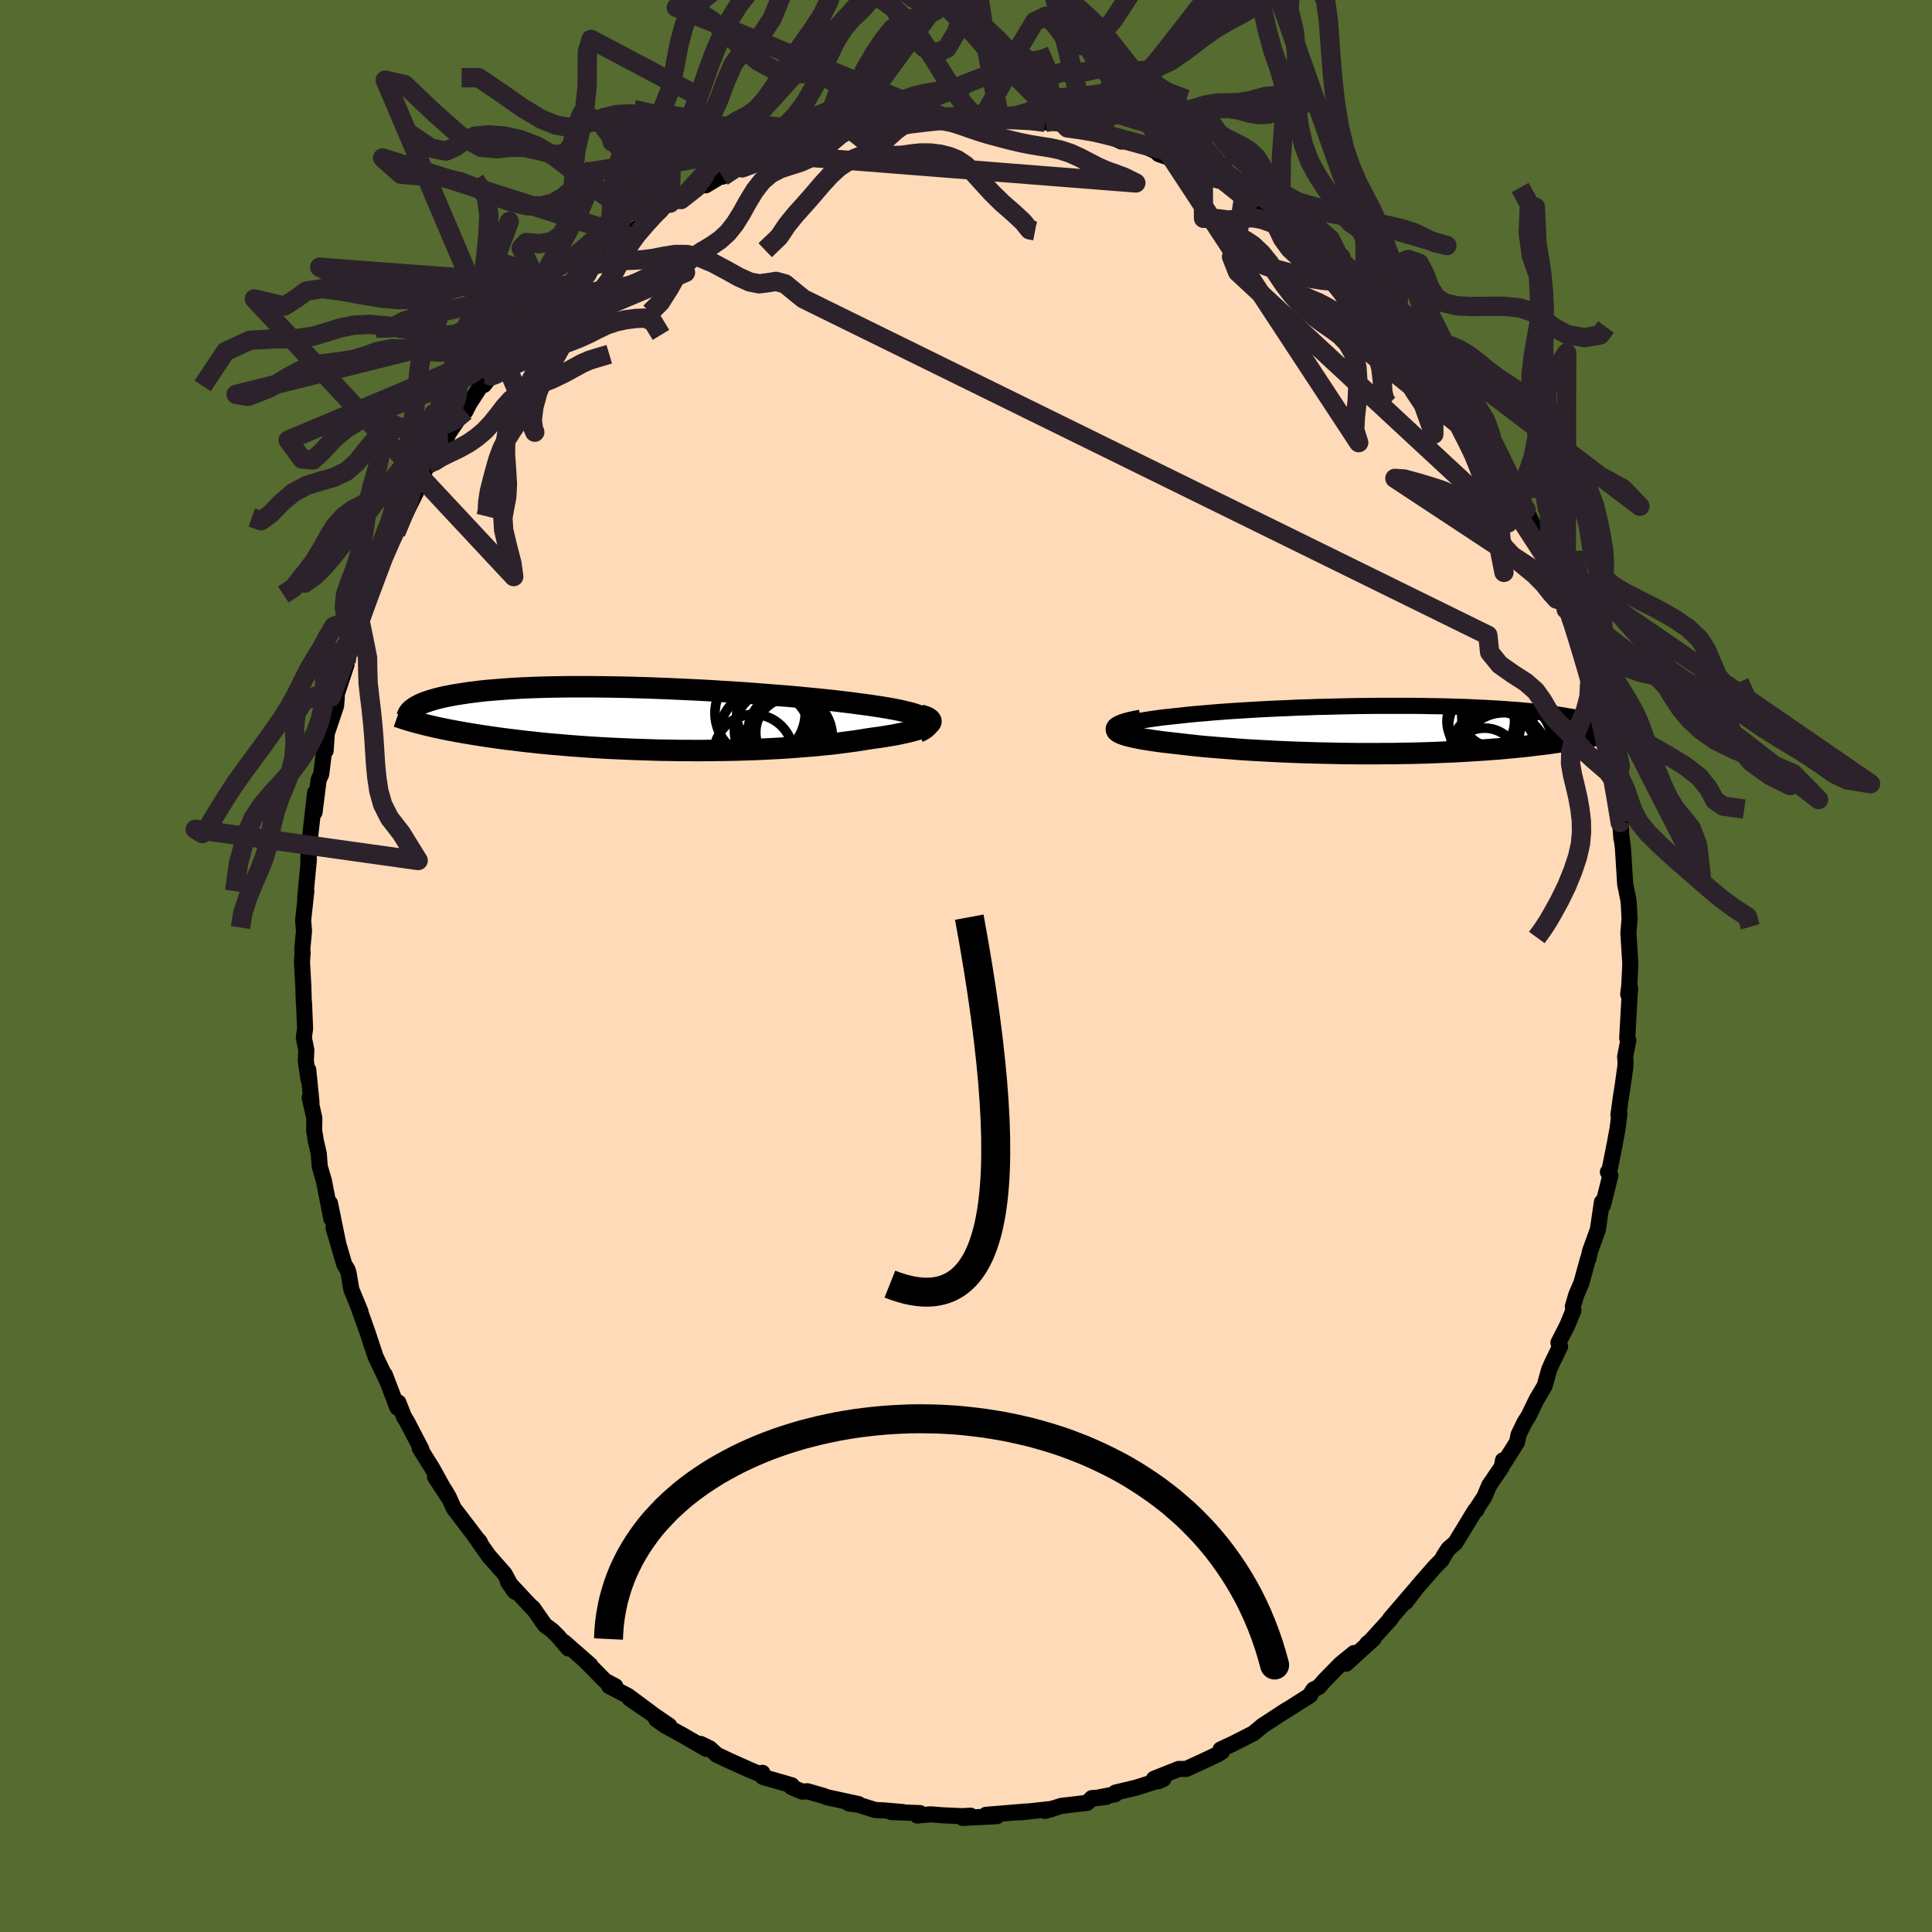 
  <svg viewBox="-100 -100 200 200" xmlns="http://www.w3.org/2000/svg" width="500" height="500" id="face-svg">
    <defs>
      <clipPath id="leftEyeClipPath">
        <polyline points="30.06,0.03 29.86,-0.09 29.61,-0.21 29.32,-0.32 29,-0.44 28.63,-0.55 28.22,-0.66 27.78,-0.76 27.3,-0.87 26.78,-0.97 26.23,-1.07 25.65,-1.17 25.05,-1.26 24.41,-1.36 23.74,-1.45 23.05,-1.54 22.31,-1.64 21.53,-1.73 20.72,-1.83 19.87,-1.92 18.98,-2.01 18.07,-2.1 17.13,-2.19 16.16,-2.28 15.17,-2.36 14.16,-2.44 13.13,-2.52 12.09,-2.6 11.03,-2.68 9.96,-2.75 8.89,-2.81 7.81,-2.88 6.73,-2.94 5.65,-2.99 4.57,-3.04 3.5,-3.09 2.44,-3.13 1.38,-3.17 0.34,-3.2 -0.69,-3.23 -1.71,-3.25 -2.71,-3.27 -3.69,-3.28 -4.65,-3.29 -5.59,-3.29 -6.5,-3.29 -7.39,-3.28 -8.26,-3.27 -9.1,-3.25 -9.91,-3.23 -10.7,-3.2 -11.46,-3.17 -12.19,-3.13 -12.89,-3.09 -13.56,-3.04 -14.21,-2.99 -14.83,-2.94 -15.42,-2.89 -15.98,-2.83 -16.52,-2.76 -17.03,-2.7 -17.51,-2.63 -17.97,-2.56 -18.41,-2.49 -18.83,-2.42 -19.23,-2.34 -19.6,-2.27 -19.96,-2.19 -20.29,-2.11 -20.61,-2.03 -20.9,-1.94 -21.18,-1.86 -21.44,-1.77 -21.68,-1.69 -21.91,-1.6 -22.12,-1.51 -22.31,-1.42 -22.48,-1.33 -22.65,-1.24 -22.79,-1.15 -22.1,0.54 -21.79,0.62 -21.47,0.7 -21.13,0.78 -20.79,0.86 -20.43,0.94 -20.05,1.02 -19.67,1.1 -19.27,1.18 -18.85,1.26 -18.42,1.34 -17.98,1.42 -17.52,1.5 -17.04,1.58 -16.55,1.66 -16.05,1.74 -15.52,1.82 -14.98,1.9 -14.43,1.98 -13.85,2.06 -13.25,2.14 -12.64,2.21 -12,2.29 -11.35,2.37 -10.67,2.44 -9.98,2.52 -9.26,2.59 -8.52,2.66 -7.77,2.72 -6.99,2.79 -6.2,2.85 -5.38,2.91 -4.55,2.97 -3.7,3.02 -2.84,3.07 -1.96,3.11 -1.06,3.15 -0.15,3.19 0.78,3.22 1.71,3.25 2.66,3.28 3.61,3.29 4.57,3.31 5.54,3.31 6.51,3.32 7.49,3.31 8.47,3.3 9.44,3.29 10.42,3.27 11.39,3.24 12.35,3.21 13.31,3.17 14.25,3.12 15.19,3.07 16.11,3.01 17.02,2.94 17.9,2.87 18.77,2.8 19.62,2.71 20.45,2.63 21.24,2.53 22.02,2.43 22.76,2.33 23.47,2.22 24.15,2.11 24.77,2.02 25.37,1.94 25.94,1.85 26.48,1.76 27,1.67 27.49,1.57 27.95,1.47 28.38,1.37 28.77,1.27 29.14,1.17 29.46,1.07 29.75,0.96 30.01,0.86 30.22,0.75 30.39,0.65" />
      </clipPath>
      <clipPath id="rightEyeClipPath">
        <polyline points="-29.46,-0.15 -29.36,-0.26 -29.22,-0.36 -29.01,-0.46 -28.76,-0.56 -28.45,-0.65 -28.1,-0.75 -27.7,-0.84 -27.26,-0.92 -26.78,-1.01 -26.26,-1.09 -25.7,-1.17 -25.12,-1.25 -24.5,-1.32 -23.85,-1.39 -23.17,-1.46 -22.38,-1.55 -21.55,-1.63 -20.7,-1.7 -19.81,-1.78 -18.9,-1.85 -17.96,-1.92 -17,-1.98 -16.03,-2.04 -15.03,-2.1 -14.03,-2.15 -13.01,-2.2 -11.98,-2.24 -10.95,-2.29 -9.92,-2.32 -8.88,-2.36 -7.85,-2.38 -6.82,-2.41 -5.79,-2.43 -4.77,-2.45 -3.77,-2.46 -2.77,-2.47 -1.79,-2.47 -0.83,-2.47 0.12,-2.47 1.05,-2.47 1.96,-2.46 2.86,-2.44 3.72,-2.43 4.57,-2.41 5.39,-2.38 6.19,-2.36 6.97,-2.33 7.71,-2.29 8.44,-2.26 9.13,-2.22 9.8,-2.18 10.45,-2.14 11.07,-2.09 11.66,-2.05 12.23,-2 12.77,-1.95 13.28,-1.9 13.78,-1.85 14.25,-1.8 14.7,-1.74 15.12,-1.69 15.53,-1.63 15.91,-1.57 16.28,-1.52 16.63,-1.46 16.96,-1.4 17.28,-1.35 17.58,-1.29 17.87,-1.23 18.13,-1.17 18.39,-1.11 18.62,-1.05 18.85,-1 19.06,-0.94 19.26,-0.88 19.44,-0.82 19.61,-0.76 19.77,-0.7 19.92,-0.64 19.06,0.75 18.81,0.8 18.55,0.85 18.28,0.9 18.01,0.96 17.72,1.01 17.42,1.06 17.11,1.11 16.78,1.16 16.45,1.22 16.1,1.27 15.74,1.32 15.37,1.37 14.99,1.43 14.59,1.48 14.18,1.53 13.75,1.58 13.31,1.63 12.85,1.69 12.38,1.74 11.89,1.79 11.38,1.84 10.85,1.89 10.31,1.94 9.74,1.99 9.16,2.03 8.55,2.08 7.93,2.12 7.29,2.16 6.62,2.2 5.94,2.24 5.24,2.28 4.52,2.31 3.78,2.34 3.02,2.37 2.24,2.4 1.44,2.42 0.63,2.44 -0.21,2.45 -1.05,2.47 -1.92,2.47 -2.79,2.48 -3.68,2.48 -4.58,2.48 -5.5,2.47 -6.42,2.46 -7.35,2.44 -8.29,2.42 -9.23,2.4 -10.18,2.37 -11.13,2.34 -12.08,2.3 -13.03,2.26 -13.98,2.21 -14.92,2.16 -15.85,2.11 -16.78,2.05 -17.69,1.98 -18.59,1.91 -19.48,1.84 -20.34,1.77 -21.19,1.69 -22.01,1.6 -22.81,1.51 -23.59,1.42 -24.22,1.35 -24.84,1.28 -25.43,1.2 -25.99,1.12 -26.52,1.04 -27.02,0.96 -27.49,0.87 -27.92,0.78 -28.31,0.69 -28.66,0.6 -28.97,0.5 -29.23,0.41 -29.44,0.31 -29.6,0.21 -29.71,0.11" />
      </clipPath>
      <filter id="fuzzy">
        <feTurbulence id="turbulence" baseFrequency="0.05" numOctaves="3" type="noise" result="noise" />
        <feDisplacementMap in="SourceGraphic" in2="noise" scale="2" />
      </filter>
      <linearGradient id="rainbowGradient" x1="0%" y1="0%" x2="100%" y2="0%">
        <stop offset="0%" style="stop-color: rgb(167, 133, 106); stop-opacity: 1" />
        <stop offset="50%" style="stop-color: rgb(255, 127, 80); stop-opacity: 1" />
        <stop offset="100%" style="stop-color: rgb(128, 128, 128); stop-opacity: 1" />
      </linearGradient>
    </defs>
    <rect x="-100" y="-100" width="100%" height="100%" fill="rgb(85, 107, 47)" />
    <polyline id="faceContour" points="68.67,1.93 68.55,2.93 68.75,2.52 68.74,2.24 68.45,7.47 68.56,7.71 68.23,9.41 68.28,9.93 68.25,10.47 67.97,12.46 67.81,13.46 67.54,15.42 67.64,15.31 67.45,16.84 67.15,18.46 66.63,21.06 66.45,21.33 66.7,21.69 65.94,24.75 65.83,24.44 65.41,27.29 64.6,29.52 64.43,30.31 64.39,30.32 63.7,32.83 63.18,34.02 62.82,35.25 62.88,35.64 62.26,37.17 61.33,38.99 61.5,39.39 60.7,41.03 60.36,41.8 59.9,43.47 59.08,44.85 58.24,46.58 57.81,47.26 57.2,48.52 57.05,49.28 55.7,51.43 55.59,51.17 55.47,51.84 54.15,53.78 53.67,54.94 52.82,56.24 52.83,56.33 52.69,56.38 50.66,59.71 49.95,60.32 49.48,61.03 49.25,61.47 48.54,62.19 46.75,64.24 45.5,65.86 46.53,64.51 43.89,67.59 43.97,67.57 41.82,69.94 41.54,70.14 42.18,69.65 39.35,72.22 40.17,71.12 38.75,72.28 37.09,73.98 36.5,74.65 35.97,74.9 35.63,75.43 35.63,75.49 32.73,77.33 33.15,77.04 31.01,78.44 30.75,78.6 29.74,79.44 27.57,80.54 26.35,81.11 26.49,81.34 26.06,81.6 24.78,82.21 22.8,83.12 22.02,83.12 19.46,84.14 19.9,84.4 20.43,84.16 17.64,85.05 15.46,85.57 15.44,85.74 13.11,86.19 14.54,86.01 13.03,86.14 12.54,86.63 9.89,86.94 8.18,87.47 8.94,87.25 7.96,87.36 5.63,87.61 5.84,87.56 6.18,87.53 2.07,87.87 3.2,88.01 -0.35,88.19 0.47,87.96 -0.37,88.01 -2.39,87.92 -3.67,87.82 -5.04,87.94 -4.77,87.69 -7.76,87.58 -6.55,87.58 -8.55,87.41 -9.4,87.37 -11.13,86.83 -12.11,86.7 -11.12,86.76 -14.39,86.05 -14.78,85.9 -16.42,85.43 -16.96,85.47 -18.09,84.98 -18.04,84.81 -21.02,83.95 -21.07,83.52 -21.43,83.62 -22.38,83.22 -24.48,82.28 -25.81,81.65 -26.54,80.98 -27.48,80.53 -26.89,81.04 -29.24,79.68 -31.17,78.62 -32.07,77.98 -30.71,78.65 -34.82,75.83 -32.47,77.43 -34.99,75.56 -36.95,74.54 -36.3,74.56 -37.36,74 -39.35,71.98 -38.9,72.36 -41.6,69.99 -41.16,70.65 -42.22,69.4 -42.87,68.76 -43.59,68.23 -44.86,66.42 -44.61,66.76 -47.41,63.77 -46.69,64.78 -46.91,64.51 -47.76,62.93 -49.4,61.07 -50.69,59.24 -50.38,59.55 -50.27,59.75 -53.03,56.13 -53.56,54.95 -53.94,54.3 -54.97,52.88 -53.63,54.93 -55.23,52.03 -56.55,49.91 -56.38,50.03 -57.86,47.18 -58.18,46.66 -58.76,45.19 -58.87,45.7 -60.16,42.32 -59.91,42.99 -60.44,41.87 -61.12,40.45 -61.96,37.91 -62.88,35.33 -62.83,35.43 -62.69,35.76 -63.63,33.48 -63.91,31.82 -64.03,31.42 -64.36,30.89 -65.47,27.1 -64.98,28.76 -65.84,24.56 -65.7,26.17 -66.47,22.23 -66.9,20.75 -67,19.43 -67.31,18.08 -67.48,17.02 -67.46,15.75 -67.94,13.62 -67.75,14.14 -68.09,10.75 -68.06,11.76 -68.34,9.83 -68.29,8.69 -68.55,7.41 -68.42,6.5 -68.52,3.97 -68.56,3.49 -68.6,2.06 -68.74,-0.45 -68.67,-1.39 -68.71,-1.71 -68.53,-3.63 -68.62,-4.72 -68.29,-7.74 -68.41,-7 -68.03,-10.98 -68.06,-12.07 -68.08,-10.54 -67.96,-13.08 -67.93,-13.09 -67.38,-17.94 -67.44,-15.91 -67.01,-19.28 -66.75,-19.85 -66.4,-22.66 -66.29,-22.29 -66.17,-24.08 -65.21,-26.93 -65.15,-27.61 -65.13,-28.17 -64.13,-31.2 -64.27,-31.18 -64.18,-31.48 -63.36,-34.48 -62.81,-36.15 -62.9,-34.75 -61.55,-38.66 -61.99,-38.37 -61.34,-39.74 -60.82,-40.85 -59.93,-43.25 -58.67,-45.51 -59.48,-43.99 -58.6,-45.89 -59.02,-44.85 -56.94,-49.02 -56.77,-49.86 -55.59,-52.1 -55.38,-51.92 -54.41,-53.65 -54.57,-53.1 -53.54,-55.17 -52.35,-56.94 -52.57,-56.83 -51.82,-57.42 -51.41,-58.23 -49.47,-61.23 -48.96,-61.39 -49.9,-60.15 -48.53,-62.34 -46.56,-64.49 -47.17,-63.99 -44.81,-66.88 -44.17,-67.38 -43.25,-68.46 -42.56,-69.38 -42.88,-68.64 -41.04,-70.38 -40.39,-71.14 -39.24,-72.37 -38.85,-72.35 -37.28,-73.73 -36.75,-74.31 -36.03,-75.07 -36.18,-74.85 -35.03,-75.56 -33.12,-77.13 -31.99,-78.1 -31.69,-78.33 -30.63,-78.97 -29.51,-79.34 -27.56,-80.71 -25.61,-81.71 -26.95,-80.81 -24.81,-82.1 -25.22,-81.71 -21.75,-83.62 -23.18,-82.62 -20.57,-83.88 -20.48,-84.12 -19.18,-84.59 -18.07,-84.76 -16.44,-85.6 -14.89,-85.84 -14.93,-85.8 -12.19,-86.59 -12.41,-86.74 -11.5,-86.69 -11.45,-86.7 -9.84,-87.06 -7.97,-87.53 -6.99,-87.69 -6.97,-87.63 -6.3,-87.72 -4.63,-87.62 -2.35,-87.9 -2.8,-88.01 -0.14,-88.06 -0.32,-87.88 0.23,-87.92 1.08,-87.73 1.8,-87.79 3.5,-87.65 5.93,-87.81 7.63,-87.56 7.25,-87.44 8.21,-87.33 9.71,-87.22 10.5,-86.76 12.55,-86.49 12.79,-86.41 14.03,-86.16 15.27,-85.74 16.08,-85.35 16.61,-85.4 18.42,-84.9 21.24,-83.6 19.94,-84.05 21.95,-83.47 22.88,-82.74 24.1,-82.1 23.85,-82.31 25.85,-81.38 26.99,-81.13 26.48,-81.25 28.75,-79.63 30.73,-78.53 28.28,-80.14 29.59,-79.39 31.74,-78.04 33.12,-76.91 32.44,-77.27 35.2,-75.45 35.12,-75.83 36.12,-74.69 39.36,-71.86 38.53,-72.87 38.57,-72.75 40.31,-71.12 41.1,-70.08 41.85,-69.6 43.52,-67.88 43.62,-68.21 44.53,-66.72 46.14,-64.92 46.18,-64.87 46.27,-65 47.66,-63.53 47.72,-63.36 49.4,-60.95 50.64,-59.48 50.92,-58.72 51.33,-58.35 51.06,-58.8 53.69,-54.81 53.88,-54.79 54.57,-53.15 54.12,-54.03 54.98,-52.4 57.05,-49.17 56.83,-49.28 56.94,-49.24 57.8,-47.23 57.98,-47.25 59.61,-43.62 59.21,-44.73 60.61,-41.35 60.86,-41.39 61.84,-38.39 62.13,-36.91 61.67,-39.09 62.26,-37.32 63.12,-34.81 63.41,-33.67 63.9,-31.91 64.63,-29.68 64.44,-30.07 65.28,-27.13 65.35,-26.94 65.61,-26.34 66.14,-23.77 66.35,-22.54 66.1,-23.46 66.89,-19.56 67.23,-18.99 66.97,-18.7 67.61,-16.38 67.84,-13.24 67.78,-15.03 67.81,-13.67 68,-12.27 68.24,-8.45 68.57,-6.84 68.62,-6.3 68.69,-4.84 68.68,-4.67 68.57,-3.43 68.77,-0.22 68.67,1.93 68.55,2.93" fill="rgb(255, 218, 185)" stroke="black" stroke-width="1.667" stroke-linejoin="round" filter="url(#fuzzy)" />
    <g transform="translate(45.33 -24.46)">
      <polyline id="rightCountour" points="-29.46,-0.15 -29.36,-0.26 -29.22,-0.36 -29.01,-0.46 -28.76,-0.56 -28.45,-0.65 -28.1,-0.75 -27.7,-0.84 -27.26,-0.92 -26.78,-1.01 -26.26,-1.09 -25.7,-1.17 -25.12,-1.25 -24.5,-1.32 -23.85,-1.39 -23.17,-1.46 -22.38,-1.55 -21.55,-1.63 -20.7,-1.7 -19.81,-1.78 -18.9,-1.85 -17.96,-1.92 -17,-1.98 -16.03,-2.04 -15.03,-2.1 -14.03,-2.15 -13.01,-2.2 -11.98,-2.24 -10.95,-2.29 -9.92,-2.32 -8.88,-2.36 -7.85,-2.38 -6.82,-2.41 -5.79,-2.43 -4.77,-2.45 -3.77,-2.46 -2.77,-2.47 -1.79,-2.47 -0.83,-2.47 0.12,-2.47 1.05,-2.47 1.96,-2.46 2.86,-2.44 3.72,-2.43 4.57,-2.41 5.39,-2.38 6.19,-2.36 6.97,-2.33 7.71,-2.29 8.44,-2.26 9.13,-2.22 9.8,-2.18 10.45,-2.14 11.07,-2.09 11.66,-2.05 12.23,-2 12.77,-1.95 13.28,-1.9 13.78,-1.85 14.25,-1.8 14.7,-1.74 15.12,-1.69 15.53,-1.63 15.91,-1.57 16.28,-1.52 16.63,-1.46 16.96,-1.4 17.28,-1.35 17.58,-1.29 17.87,-1.23 18.13,-1.17 18.39,-1.11 18.62,-1.05 18.85,-1 19.06,-0.94 19.26,-0.88 19.44,-0.82 19.61,-0.76 19.77,-0.7 19.92,-0.64 19.06,0.75 18.81,0.8 18.55,0.85 18.28,0.9 18.01,0.96 17.72,1.01 17.42,1.06 17.11,1.11 16.78,1.16 16.45,1.22 16.1,1.27 15.74,1.32 15.37,1.37 14.99,1.43 14.59,1.48 14.18,1.53 13.75,1.58 13.31,1.63 12.85,1.69 12.38,1.74 11.89,1.79 11.38,1.84 10.85,1.89 10.31,1.94 9.74,1.99 9.16,2.03 8.55,2.08 7.93,2.12 7.29,2.16 6.62,2.2 5.94,2.24 5.24,2.28 4.52,2.31 3.78,2.34 3.02,2.37 2.24,2.4 1.44,2.42 0.63,2.44 -0.21,2.45 -1.05,2.47 -1.92,2.47 -2.79,2.48 -3.68,2.48 -4.58,2.48 -5.5,2.47 -6.42,2.46 -7.35,2.44 -8.29,2.42 -9.23,2.4 -10.18,2.37 -11.13,2.34 -12.08,2.3 -13.03,2.26 -13.98,2.21 -14.92,2.16 -15.85,2.11 -16.78,2.05 -17.69,1.98 -18.59,1.91 -19.48,1.84 -20.34,1.77 -21.19,1.69 -22.01,1.6 -22.81,1.51 -23.59,1.42 -24.22,1.35 -24.84,1.28 -25.43,1.2 -25.99,1.12 -26.52,1.04 -27.02,0.96 -27.49,0.87 -27.92,0.78 -28.31,0.69 -28.66,0.6 -28.97,0.5 -29.23,0.41 -29.44,0.31 -29.6,0.21 -29.71,0.11" fill="white" stroke="white" stroke-width="0" stroke-linejoin="round" filter="url(#fuzzy)" />
    </g>
    <g transform="translate(-34.28 -25.62)">
      <polyline id="leftCountour" points="30.06,0.03 29.86,-0.09 29.61,-0.21 29.32,-0.32 29,-0.44 28.63,-0.55 28.22,-0.66 27.78,-0.76 27.3,-0.87 26.78,-0.97 26.23,-1.07 25.65,-1.17 25.05,-1.26 24.41,-1.36 23.74,-1.45 23.05,-1.54 22.31,-1.64 21.53,-1.73 20.72,-1.83 19.87,-1.92 18.98,-2.01 18.07,-2.1 17.13,-2.19 16.16,-2.28 15.17,-2.36 14.16,-2.44 13.13,-2.52 12.09,-2.6 11.03,-2.68 9.96,-2.75 8.89,-2.81 7.81,-2.88 6.73,-2.94 5.65,-2.99 4.57,-3.04 3.5,-3.09 2.44,-3.13 1.38,-3.17 0.34,-3.2 -0.69,-3.23 -1.71,-3.25 -2.71,-3.27 -3.69,-3.28 -4.65,-3.29 -5.59,-3.29 -6.5,-3.29 -7.39,-3.28 -8.26,-3.27 -9.1,-3.25 -9.91,-3.23 -10.7,-3.2 -11.46,-3.17 -12.19,-3.13 -12.89,-3.09 -13.56,-3.04 -14.21,-2.99 -14.83,-2.94 -15.42,-2.89 -15.98,-2.83 -16.52,-2.76 -17.03,-2.7 -17.51,-2.63 -17.97,-2.56 -18.41,-2.49 -18.83,-2.42 -19.23,-2.34 -19.6,-2.27 -19.96,-2.19 -20.29,-2.11 -20.61,-2.03 -20.9,-1.94 -21.18,-1.86 -21.44,-1.77 -21.68,-1.69 -21.91,-1.6 -22.12,-1.51 -22.31,-1.42 -22.48,-1.33 -22.65,-1.24 -22.79,-1.15 -22.1,0.54 -21.79,0.62 -21.47,0.7 -21.13,0.78 -20.79,0.86 -20.43,0.94 -20.05,1.02 -19.67,1.1 -19.27,1.18 -18.85,1.26 -18.42,1.34 -17.98,1.42 -17.52,1.5 -17.04,1.58 -16.55,1.66 -16.05,1.74 -15.52,1.82 -14.98,1.9 -14.43,1.98 -13.85,2.06 -13.25,2.14 -12.64,2.21 -12,2.29 -11.35,2.37 -10.67,2.44 -9.98,2.52 -9.26,2.59 -8.52,2.66 -7.77,2.72 -6.99,2.79 -6.2,2.85 -5.38,2.91 -4.55,2.97 -3.7,3.02 -2.84,3.07 -1.96,3.11 -1.06,3.15 -0.15,3.19 0.78,3.22 1.71,3.25 2.66,3.28 3.61,3.29 4.57,3.31 5.54,3.31 6.51,3.32 7.49,3.31 8.47,3.3 9.44,3.29 10.42,3.27 11.39,3.24 12.35,3.21 13.31,3.17 14.25,3.12 15.19,3.07 16.11,3.01 17.02,2.94 17.9,2.87 18.77,2.8 19.62,2.71 20.45,2.63 21.24,2.53 22.02,2.43 22.76,2.33 23.47,2.22 24.15,2.11 24.77,2.02 25.37,1.94 25.94,1.85 26.48,1.76 27,1.67 27.49,1.57 27.95,1.47 28.38,1.37 28.77,1.27 29.14,1.17 29.46,1.07 29.75,0.96 30.01,0.86 30.22,0.75 30.39,0.65" fill="white" stroke="white" stroke-width="0" stroke-linejoin="round" filter="url(#fuzzy)" />
    </g>
    <g transform="translate(45.33 -24.46)">
      <polyline id="rightUpper" points="-26.62,1.03 -27.26,0.9 -27.8,0.78 -28.27,0.65 -28.65,0.53 -28.96,0.41 -29.2,0.29 -29.36,0.18 -29.46,0.07 -29.49,-0.04 -29.46,-0.15 -29.36,-0.26 -29.22,-0.36 -29.01,-0.46 -28.76,-0.56 -28.45,-0.65 -28.1,-0.75 -27.7,-0.84 -27.26,-0.92 -26.78,-1.01 -26.26,-1.09 -25.7,-1.17 -25.12,-1.25 -24.5,-1.32 -23.85,-1.39 -23.17,-1.46 -22.38,-1.55 -21.55,-1.63 -20.7,-1.7 -19.81,-1.78 -18.9,-1.85 -17.96,-1.92 -17,-1.98 -16.03,-2.04 -15.03,-2.1 -14.03,-2.15 -13.01,-2.2 -11.98,-2.24 -10.95,-2.29 -9.92,-2.32 -8.88,-2.36 -7.85,-2.38 -6.82,-2.41 -5.79,-2.43 -4.77,-2.45 -3.77,-2.46 -2.77,-2.47 -1.79,-2.47 -0.83,-2.47 0.12,-2.47 1.05,-2.47 1.96,-2.46 2.86,-2.44 3.72,-2.43 4.57,-2.41 5.39,-2.38 6.19,-2.36 6.97,-2.33 7.71,-2.29 8.44,-2.26 9.13,-2.22 9.8,-2.18 10.45,-2.14 11.07,-2.09 11.66,-2.05 12.23,-2 12.77,-1.95 13.28,-1.9 13.78,-1.85 14.25,-1.8 14.7,-1.74 15.12,-1.69 15.53,-1.63 15.91,-1.57 16.28,-1.52 16.63,-1.46 16.96,-1.4 17.28,-1.35 17.58,-1.29 17.87,-1.23 18.13,-1.17 18.39,-1.11 18.62,-1.05 18.85,-1 19.06,-0.94 19.26,-0.88 19.44,-0.82 19.61,-0.76 19.77,-0.7 19.92,-0.64 20.06,-0.58 20.18,-0.53 20.3,-0.47 20.41,-0.41 20.51,-0.35 20.59,-0.3 20.67,-0.24 20.75,-0.19 20.81,-0.13 20.87,-0.08" fill="none" stroke="black" stroke-width="1.667" stroke-linejoin="round" filter="url(#fuzzy)" />
      <polyline id="rightLower" points="-27.21,-0.97 -27.8,-0.86 -28.31,-0.75 -28.73,-0.64 -29.08,-0.53 -29.35,-0.42 -29.55,-0.31 -29.69,-0.21 -29.76,-0.1 -29.76,0 -29.71,0.11 -29.6,0.21 -29.44,0.31 -29.23,0.41 -28.97,0.5 -28.66,0.6 -28.31,0.69 -27.92,0.78 -27.49,0.87 -27.02,0.96 -26.52,1.04 -25.99,1.12 -25.43,1.2 -24.84,1.28 -24.22,1.35 -23.59,1.42 -22.81,1.51 -22.01,1.6 -21.19,1.69 -20.34,1.77 -19.48,1.84 -18.59,1.91 -17.69,1.98 -16.78,2.05 -15.85,2.11 -14.92,2.16 -13.98,2.21 -13.03,2.26 -12.08,2.3 -11.13,2.34 -10.18,2.37 -9.23,2.4 -8.29,2.42 -7.35,2.44 -6.42,2.46 -5.5,2.47 -4.58,2.48 -3.68,2.48 -2.79,2.48 -1.92,2.47 -1.05,2.47 -0.21,2.45 0.63,2.44 1.44,2.42 2.24,2.4 3.02,2.37 3.78,2.34 4.52,2.31 5.24,2.28 5.94,2.24 6.62,2.2 7.29,2.16 7.93,2.12 8.55,2.08 9.16,2.03 9.74,1.99 10.31,1.94 10.85,1.89 11.38,1.84 11.89,1.79 12.38,1.74 12.85,1.69 13.31,1.63 13.75,1.58 14.18,1.53 14.59,1.48 14.99,1.43 15.37,1.37 15.74,1.32 16.1,1.27 16.45,1.22 16.78,1.16 17.11,1.11 17.42,1.06 17.72,1.01 18.01,0.96 18.28,0.9 18.55,0.85 18.81,0.8 19.06,0.75 19.29,0.7 19.52,0.66 19.74,0.61 19.95,0.56 20.16,0.51 20.35,0.47 20.54,0.42 20.71,0.37 20.89,0.33 21.05,0.28" fill="none" stroke="black" stroke-width="2.222" stroke-linejoin="round" filter="url(#fuzzy)" />
      <circle r="4.9" cx="10.862" cy="-0.152" stroke="black" fill="none" stroke-width="1.0" filter="url(#fuzzy)" clip-path="url(#rightEyeClipPath)" /><circle r="3.204" cx="9.197" cy="-1.457" stroke="black" fill="none" stroke-width="1.0" filter="url(#fuzzy)" clip-path="url(#rightEyeClipPath)" /><circle r="4.598" cx="9.277" cy="2.593" stroke="black" fill="none" stroke-width="1.0" filter="url(#fuzzy)" clip-path="url(#rightEyeClipPath)" /><circle r="3.668" cx="9.742" cy="-0.267" stroke="black" fill="none" stroke-width="1.0" filter="url(#fuzzy)" clip-path="url(#rightEyeClipPath)" /><circle r="4.282" cx="11.057" cy="1.298" stroke="black" fill="none" stroke-width="1.0" filter="url(#fuzzy)" clip-path="url(#rightEyeClipPath)" /><circle r="4.918" cx="11.017" cy="-1.172" stroke="black" fill="none" stroke-width="1.0" filter="url(#fuzzy)" clip-path="url(#rightEyeClipPath)" /><circle r="4.554" cx="10.372" cy="2.788" stroke="black" fill="none" stroke-width="1.0" filter="url(#fuzzy)" clip-path="url(#rightEyeClipPath)" /><circle r="3.512" cx="8.342" cy="3.343" stroke="black" fill="none" stroke-width="1.0" filter="url(#fuzzy)" clip-path="url(#rightEyeClipPath)" /><circle r="3.5" cx="7.962" cy="-0.872" stroke="black" fill="none" stroke-width="1.0" filter="url(#fuzzy)" clip-path="url(#rightEyeClipPath)" /><circle r="3.718" cx="8.347" cy="-0.427" stroke="black" fill="none" stroke-width="1.0" filter="url(#fuzzy)" clip-path="url(#rightEyeClipPath)" />
      </g>
    <g transform="translate(-34.28 -25.62)">
      <polyline id="leftUpper" points="29.32,1.41 29.64,1.26 29.9,1.11 30.1,0.96 30.25,0.82 30.34,0.68 30.39,0.54 30.38,0.41 30.32,0.28 30.21,0.16 30.06,0.03 29.86,-0.09 29.61,-0.21 29.32,-0.32 29,-0.44 28.63,-0.55 28.22,-0.66 27.78,-0.76 27.3,-0.87 26.78,-0.97 26.23,-1.07 25.65,-1.17 25.05,-1.26 24.41,-1.36 23.74,-1.45 23.05,-1.54 22.31,-1.64 21.53,-1.73 20.72,-1.83 19.87,-1.92 18.98,-2.01 18.07,-2.1 17.13,-2.19 16.16,-2.28 15.17,-2.36 14.16,-2.44 13.13,-2.52 12.09,-2.6 11.03,-2.68 9.96,-2.75 8.89,-2.81 7.81,-2.88 6.73,-2.94 5.65,-2.99 4.57,-3.04 3.5,-3.09 2.44,-3.13 1.38,-3.17 0.34,-3.2 -0.69,-3.23 -1.71,-3.25 -2.71,-3.27 -3.69,-3.28 -4.65,-3.29 -5.59,-3.29 -6.5,-3.29 -7.39,-3.28 -8.26,-3.27 -9.1,-3.25 -9.91,-3.23 -10.7,-3.2 -11.46,-3.17 -12.19,-3.13 -12.89,-3.09 -13.56,-3.04 -14.21,-2.99 -14.83,-2.94 -15.42,-2.89 -15.98,-2.83 -16.52,-2.76 -17.03,-2.7 -17.51,-2.63 -17.97,-2.56 -18.41,-2.49 -18.83,-2.42 -19.23,-2.34 -19.6,-2.27 -19.96,-2.19 -20.29,-2.11 -20.61,-2.03 -20.9,-1.94 -21.18,-1.86 -21.44,-1.77 -21.68,-1.69 -21.91,-1.6 -22.12,-1.51 -22.31,-1.42 -22.48,-1.33 -22.65,-1.24 -22.79,-1.15 -22.92,-1.06 -23.04,-0.97 -23.15,-0.88 -23.24,-0.79 -23.32,-0.69 -23.39,-0.6 -23.45,-0.51 -23.49,-0.42 -23.53,-0.33 -23.55,-0.24" fill="none" stroke="black" stroke-width="2.222" stroke-linejoin="round" filter="url(#fuzzy)" />
      <polyline id="leftLower" points="29.52,-0.36 29.84,-0.27 30.11,-0.18 30.32,-0.08 30.48,0.02 30.58,0.12 30.64,0.22 30.65,0.33 30.61,0.43 30.52,0.54 30.39,0.65 30.22,0.75 30.01,0.86 29.75,0.96 29.46,1.07 29.14,1.17 28.77,1.27 28.38,1.37 27.95,1.47 27.49,1.57 27,1.67 26.48,1.76 25.94,1.85 25.37,1.94 24.77,2.02 24.15,2.11 23.47,2.22 22.76,2.33 22.02,2.43 21.24,2.53 20.45,2.63 19.62,2.71 18.77,2.8 17.9,2.87 17.02,2.94 16.11,3.01 15.19,3.07 14.25,3.12 13.31,3.17 12.35,3.21 11.39,3.24 10.42,3.27 9.44,3.29 8.47,3.3 7.49,3.31 6.51,3.32 5.54,3.31 4.57,3.31 3.61,3.29 2.66,3.28 1.71,3.25 0.78,3.22 -0.15,3.19 -1.06,3.15 -1.96,3.11 -2.84,3.07 -3.7,3.02 -4.55,2.97 -5.38,2.91 -6.2,2.85 -6.99,2.79 -7.77,2.72 -8.52,2.66 -9.26,2.59 -9.98,2.52 -10.67,2.44 -11.35,2.37 -12,2.29 -12.64,2.21 -13.25,2.14 -13.85,2.06 -14.43,1.98 -14.98,1.9 -15.52,1.82 -16.05,1.74 -16.55,1.66 -17.04,1.58 -17.52,1.5 -17.98,1.42 -18.42,1.34 -18.85,1.26 -19.27,1.18 -19.67,1.1 -20.05,1.02 -20.43,0.94 -20.79,0.86 -21.13,0.78 -21.47,0.7 -21.79,0.62 -22.1,0.54 -22.4,0.47 -22.68,0.39 -22.96,0.31 -23.22,0.24 -23.47,0.16 -23.72,0.09 -23.95,0.01 -24.17,-0.06 -24.39,-0.13 -24.59,-0.2" fill="none" stroke="black" stroke-width="2.222" stroke-linejoin="round" filter="url(#fuzzy)" />
      <circle r="4.672" cx="12.967" cy="-0.55" stroke="black" fill="none" stroke-width="1.0" filter="url(#fuzzy)" clip-path="url(#leftEyeClipPath)" /><circle r="3.924" cx="14.467" cy="-0.395" stroke="black" fill="none" stroke-width="1.0" filter="url(#fuzzy)" clip-path="url(#leftEyeClipPath)" /><circle r="3.606" cx="16.117" cy="1.45" stroke="black" fill="none" stroke-width="1.0" filter="url(#fuzzy)" clip-path="url(#leftEyeClipPath)" /><circle r="3.488" cx="15.512" cy="1.345" stroke="black" fill="none" stroke-width="1.0" filter="url(#fuzzy)" clip-path="url(#leftEyeClipPath)" /><circle r="4.418" cx="16.027" cy="1.885" stroke="black" fill="none" stroke-width="1.0" filter="url(#fuzzy)" clip-path="url(#leftEyeClipPath)" /><circle r="4.25" cx="14.557" cy="1.23" stroke="black" fill="none" stroke-width="1.0" filter="url(#fuzzy)" clip-path="url(#leftEyeClipPath)" /><circle r="4.068" cx="15.827" cy="1.33" stroke="black" fill="none" stroke-width="1.0" filter="url(#fuzzy)" clip-path="url(#leftEyeClipPath)" /><circle r="4.306" cx="15.992" cy="1.99" stroke="black" fill="none" stroke-width="1.0" filter="url(#fuzzy)" clip-path="url(#leftEyeClipPath)" /><circle r="4.118" cx="12.282" cy="3.695" stroke="black" fill="none" stroke-width="1.0" filter="url(#fuzzy)" clip-path="url(#leftEyeClipPath)" /><circle r="4.728" cx="13.472" cy="1.72" stroke="black" fill="none" stroke-width="1.0" filter="url(#fuzzy)" clip-path="url(#leftEyeClipPath)" />
    </g>
    <g id="hairs">
      <polyline points="-20.79,-74.1 -19.36,-75.47 -18.51,-76.73 -17.67,-77.77 -16.76,-78.78 -15.82,-79.85 -14.9,-80.93 -14.01,-81.9 -13.15,-82.68 -12.34,-83.22 -11.54,-83.59 -10.72,-83.92 -9.87,-84.36 -8.99,-84.98 -8.11,-85.73 -7.27,-86.49 -6.46,-87.08 -5.52,-87.41 -4.21,-87.56 -2.35,-87.9 -29.99,-99.23 -29.29,-99.25 -27.8,-98.84 -26.26,-97.86 -24.7,-96.49 -23.11,-94.97 -21.53,-93.68 -20.03,-92.85 -18.63,-92.48 -17.32,-92.39 -16.09,-92.32 -14.92,-92.08 -13.82,-91.6 -12.8,-90.98 -11.8,-90.31 -10.76,-89.62 -9.61,-88.88 -8.39,-88.2 -7.39,-87.79 -6.97,-87.63" fill="none" stroke="rgb(44, 34, 43)" stroke-width="2" stroke-linejoin="round" filter="url(#fuzzy)" /><polyline points="-6.97,-87.63 -5.97,-87.59 -4.68,-87.6 -3.44,-87.59 -2.35,-87.5 -1.39,-87.3 -0.53,-87.03 0.32,-86.73 1.23,-86.42 2.23,-86.11 3.33,-85.81 4.47,-85.51 5.61,-85.24 6.71,-85.02 7.76,-84.85 8.78,-84.69 9.78,-84.47 10.78,-84.14 11.76,-83.7 12.72,-83.2 13.65,-82.72 14.56,-82.32 15.44,-82.01 16.36,-81.67 17.58,-81.06 -36.64,-85.33 -35.74,-86.27 -34.66,-86.38 -33.31,-86.26 -31.85,-86.18 -30.42,-86.15 -29.12,-86.17 -27.95,-86.2 -26.86,-86.26 -25.79,-86.33 -24.7,-86.37 -23.6,-86.4 -22.48,-86.42 -21.36,-86.49 -20.22,-86.6 -19.06,-86.79 -17.88,-87.07 -16.69,-87.47 -15.53,-87.97 -14.42,-88.43 -13.35,-88.52 -12.36,-87.79 -11.5,-86.69 -11.5,-86.69 -12.19,-86.54 -12.99,-86.08 -13.92,-85.3 -14.93,-84.44 -16,-83.71 -17.11,-83.21 -18.23,-82.86 -19.28,-82.51 -20.25,-82 -21.11,-81.25 -21.88,-80.26 -22.58,-79.11 -23.24,-77.92 -23.92,-76.83 -24.65,-75.91 -25.47,-75.16 -26.39,-74.53 -27.37,-73.95 -28.33,-73.32 -29.21,-72.53 -29.97,-71.47 -30.73,-70.13 -31.64,-68.7 -32.7,-67.65" fill="none" stroke="rgb(44, 34, 43)" stroke-width="2" stroke-linejoin="round" filter="url(#fuzzy)" /><polyline points="-34.39,-88.67 -32.56,-88.24 -30.8,-88.12 -29.36,-87.86 -28.15,-87.47 -27.03,-87.13 -25.92,-86.96 -24.81,-86.94 -23.71,-86.99 -22.59,-86.98 -21.44,-86.84 -20.23,-86.57 -18.97,-86.26 -17.7,-86.05 -16.44,-86.01 -15.22,-86.11 -14.06,-86.27 -12.96,-86.49 -12.41,-86.74 7.73,-114.37 5.09,-112.36 3.22,-111.28 1.89,-110.05 0.85,-107.92 -0.06,-105.16 -0.99,-102.4 -2.01,-100.22 -3.13,-98.89 -4.33,-98.3 -5.52,-98.09 -6.62,-97.78 -7.61,-97.04 -8.55,-95.87 -9.5,-94.44 -10.47,-92.79 -11.32,-90.7 -11.88,-88.2 -12.41,-86.74" fill="none" stroke="rgb(44, 34, 43)" stroke-width="2" stroke-linejoin="round" filter="url(#fuzzy)" /><polyline points="7.15,-76.1 6.58,-76.21 5.91,-77.04 4.91,-77.97 3.75,-78.98 2.63,-80.08 1.63,-81.18 0.76,-82.15 -0.06,-82.91 -0.87,-83.45 -1.75,-83.81 -2.69,-84.04 -3.68,-84.16 -4.68,-84.17 -5.65,-84.07 -6.59,-83.93 -7.54,-83.9 -8.55,-84.15 -9.62,-84.76 -10.66,-85.57 -11.51,-86.24 -12.05,-86.55 -12.19,-86.59 -12.19,-86.59 -14.07,-86.33 -15.33,-86.17 -16.61,-86.24 -17.95,-86.53 -19.27,-86.85 -20.48,-86.97 -21.56,-86.75 -22.55,-86.24 -23.48,-85.59 -24.41,-84.96 -25.35,-84.44 -26.33,-84.04 -27.35,-83.73 -28.46,-83.48 -29.64,-83.26 -30.9,-83.08 -32.22,-82.93 -33.56,-82.82 -34.94,-82.74 -36.33,-82.61 -37.67,-82.37 -38.79,-82.01 -39.6,-81.75 -40.53,-81.95 -12.19,-86.59 -12.08,-86.72 -11.59,-86.92 -10.83,-87.32 -9.9,-87.89 -8.92,-88.46 -7.95,-88.91 -6.98,-89.21 -5.99,-89.43 -4.95,-89.64 -3.89,-89.91 -2.84,-90.25 -1.84,-90.62 -0.9,-90.99 0,-91.34 0.92,-91.7 1.94,-92.09 3.13,-92.53 4.5,-93 5.94,-93.42 7.22,-93.73 8.12,-93.93 8.86,-94.25" fill="none" stroke="rgb(44, 34, 43)" stroke-width="2" stroke-linejoin="round" filter="url(#fuzzy)" /><polyline points="-12.19,-86.59 -12.08,-86.67 -11.59,-86.75 -10.83,-86.88 -9.88,-87.07 -8.87,-87.26 -7.89,-87.43 -6.94,-87.56 -5.98,-87.65 -4.97,-87.73 -3.91,-87.8 -2.86,-87.86 -1.85,-87.9 -0.96,-87.91 -0.17,-87.89 0.54,-87.85 1.29,-87.79 2.2,-87.73 3.5,-87.65" fill="none" stroke="rgb(44, 34, 43)" stroke-width="2" stroke-linejoin="round" filter="url(#fuzzy)" /><polyline points="9.69,-111.29 7.35,-109.79 5.14,-108.63 3.36,-107.71 2,-106.43 0.9,-104.8 -0.08,-103.14 -1.06,-101.67 -2.1,-100.45 -3.2,-99.39 -4.32,-98.34 -5.42,-97.18 -6.46,-95.88 -7.44,-94.54 -8.41,-93.3 -9.39,-92.34 -10.39,-91.77 -11.38,-91.58 -12.28,-91.5 -13.04,-90.92 -13.69,-89.25 -14.36,-86.91 -14.89,-85.84 -20.48,-84.12 -19.44,-85.27 -18.2,-85.72 -16.96,-86.06 -15.78,-86.39 -14.7,-86.72 -13.72,-87.04 -12.83,-87.35 -11.97,-87.65 -11.11,-87.96 -10.21,-88.27 -9.26,-88.59 -8.31,-88.94 -7.36,-89.31 -6.4,-89.69 -5.39,-90.05 -4.29,-90.33 -3.12,-90.52 -1.96,-90.63 -0.89,-90.77 -0.33,-91.06 -23.18,-82.62 -23.2,-82.98 -24.27,-83.07 -25.63,-83.88 -27.1,-85.26 -28.6,-86.56 -30.1,-87.41 -31.61,-87.85 -33.15,-88.09 -34.67,-88.21 -36.1,-88.15 -37.43,-87.84 -38.68,-87.38 -39.91,-86.98 -41.16,-86.83 -42.49,-87.06 -44.01,-87.69 -45.85,-88.79 -48.08,-90.35 -50.44,-91.95 -52.21,-91.96" fill="none" stroke="rgb(44, 34, 43)" stroke-width="2" stroke-linejoin="round" filter="url(#fuzzy)" /><polyline points="-25.22,-81.71 -23.3,-82.98 -22.38,-83.8 -21.56,-84.6 -20.67,-85.38 -19.71,-86.15 -18.68,-86.99 -17.64,-88.05 -16.64,-89.4 -15.71,-91.02 -14.88,-92.76 -14.12,-94.42 -13.41,-95.86 -12.67,-97.04 -11.8,-98.05 -10.68,-99.12 -9.36,-100.63 -8.2,-102.82 -29.51,-79.34 -27.94,-80.57 -27.07,-81.76 -26.58,-83.16 -26.1,-84.65 -25.46,-85.95 -24.64,-86.89 -23.69,-87.48 -22.69,-87.99 -21.7,-88.68 -20.75,-89.74 -19.8,-91.12 -18.83,-92.65 -17.82,-94.18 -16.79,-95.65 -15.78,-97.07 -14.88,-98.48 -14.16,-99.95 -13.72,-101.53 -13.53,-102.49" fill="none" stroke="rgb(44, 34, 43)" stroke-width="2" stroke-linejoin="round" filter="url(#fuzzy)" /><polyline points="-57.83,-86.31 -55.4,-84.68 -53.84,-84.36 -52.86,-84.79 -51.98,-85.44 -50.85,-85.9 -49.44,-86.04 -47.84,-85.92 -46.18,-85.56 -44.45,-84.9 -42.65,-83.84 -40.75,-82.38 -38.85,-80.78 -37.08,-79.56 -35.63,-79.29 -34.64,-80.28 -34.13,-82.27 -33.59,-83.69 -30.63,-78.97 -30.63,-78.97 -30.52,-82.81 -29.41,-84.23 -28.51,-85.39 -27.75,-86.32 -27,-87.15 -26.24,-88.24 -25.54,-89.78 -24.87,-91.6 -24.14,-93.28 -23.27,-94.53 -22.23,-95.44 -21.12,-96.47 -20.05,-98.12 -19.08,-100.51 -18.15,-103.19 -17.15,-105.48 -16.1,-107.51 -15.92,-111.28" fill="none" stroke="rgb(44, 34, 43)" stroke-width="2" stroke-linejoin="round" filter="url(#fuzzy)" /><polyline points="63.17,-51.47 64.49,-49.21 65.09,-47.62 65.47,-45.98 65.8,-44.37 66.03,-42.89 66.1,-41.52 66.04,-40.15 65.92,-38.71 65.86,-37.19 65.9,-35.61 66.03,-34.03 66.15,-32.47 66.21,-30.95 66.19,-29.48 66.15,-28.07 66.17,-26.74 66.31,-25.48 66.6,-24.29 67.01,-23.15 67.46,-21.97 67.73,-20.7 67.52,-19.44 66.97,-18.7" fill="none" stroke="rgb(44, 34, 43)" stroke-width="2" stroke-linejoin="round" filter="url(#fuzzy)" /><polyline points="-31.69,-78.33 -32.27,-77.76 -33.19,-76.75 -34.11,-75.67 -34.85,-74.64 -35.44,-73.65 -35.95,-72.65 -36.49,-71.66 -37.11,-70.71 -37.81,-69.84 -38.57,-69.03 -39.33,-68.24 -40.02,-67.4 -40.62,-66.48 -41.18,-65.47 -41.74,-64.4 -42.36,-63.29 -43.05,-62.12 -43.73,-60.83 -44.32,-59.39 -44.73,-57.88 -44.9,-56.52 -44.78,-55.64 -44.64,-55.26 -60.12,-91.7 -58.11,-91.24 -55.05,-88.33 -52.29,-85.89 -50.17,-84.75 -48.55,-84.6 -47.12,-84.76 -45.65,-84.73 -44.1,-84.39 -42.64,-84.01 -41.48,-84.08 -40.78,-85.02 -40.41,-86.78 -39.76,-88.27 -37.87,-87.37 -34.39,-82.65 -31.69,-78.33 -31.99,-78.1 -33.6,-77.84 -35.76,-78.92 -37.68,-80.25 -39.07,-80.94 -40.05,-80.88 -40.85,-80.3 -41.7,-79.59 -42.71,-78.99 -43.93,-78.68 -45.35,-78.69 -46.95,-79.04 -48.66,-79.67 -50.45,-80.44 -52.31,-81.17 -54.26,-81.64 -56.31,-81.78 -58.49,-81.96 -60.39,-83.65 -35.03,-75.56 -35.92,-75.4 -36.79,-75.75 -37.63,-75.74 -38.43,-75.26 -39.24,-74.54 -40.11,-73.8 -41.04,-73.13 -41.99,-72.52 -42.94,-71.95 -43.88,-71.41 -44.86,-70.89 -45.93,-70.38 -47.13,-69.88 -48.44,-69.38 -49.85,-68.9 -51.29,-68.45 -52.68,-68.07 -54.01,-67.77 -55.3,-67.52 -56.67,-67.25 -58.13,-66.77 -59.5,-66.07 -61.07,-66.02" fill="none" stroke="rgb(44, 34, 43)" stroke-width="2" stroke-linejoin="round" filter="url(#fuzzy)" /><polyline points="-36.03,-75.07 -36.75,-77.51 -36.62,-80.05 -36.16,-82.49 -35.52,-84.48 -34.66,-85.8 -33.58,-86.63 -32.44,-87.42 -31.44,-88.66 -30.69,-90.55 -30.17,-92.93 -29.71,-95.39 -29.15,-97.47 -28.36,-98.96 -27.38,-99.94 -26.32,-100.79 -25.3,-101.99 -24.36,-103.79 -23.46,-106.12 -22.46,-108.6 -21.31,-110.76 -20.18,-112.24 -19.61,-112.7" fill="none" stroke="rgb(44, 34, 43)" stroke-width="2" stroke-linejoin="round" filter="url(#fuzzy)" /><polyline points="-18.04,-104.01 -19.66,-102.74 -21.19,-101.91 -22.46,-100.82 -23.52,-99.49 -24.44,-98 -25.27,-96.36 -26.02,-94.61 -26.7,-92.8 -27.33,-91 -27.96,-89.27 -28.61,-87.66 -29.33,-86.15 -30.13,-84.73 -30.99,-83.39 -31.89,-82.15 -32.81,-81.02 -33.74,-79.93 -34.62,-78.81 -35.43,-77.64 -36.1,-76.49 -36.56,-75.47 -36.89,-74.53 -37.28,-73.73" fill="none" stroke="rgb(44, 34, 43)" stroke-width="2" stroke-linejoin="round" filter="url(#fuzzy)" /><polyline points="-38.85,-72.35 -39.24,-71.61 -40,-70.76 -40.72,-69.77 -41.32,-68.74 -41.82,-67.67 -42.26,-66.49 -42.72,-65.2 -43.21,-63.8 -43.72,-62.35 -44.25,-60.91 -44.77,-59.55 -45.29,-58.31 -45.83,-57.23 -46.41,-56.28 -47,-55.4 -47.57,-54.5 -48.05,-53.54 -48.44,-52.49 -48.76,-51.38 -49.06,-50.25 -49.34,-49.14 -49.51,-48.06 -49.56,-47.05 -49.68,-46.56" fill="none" stroke="rgb(44, 34, 43)" stroke-width="2" stroke-linejoin="round" filter="url(#fuzzy)" /><polyline points="-39.24,-72.37 -38.49,-72.58 -37.44,-72.79 -36.46,-72.93 -35.55,-73.02 -34.58,-73.06 -33.5,-73.11 -32.37,-73.25 -31.24,-73.48 -30.09,-73.66 -28.88,-73.65 -27.57,-73.35 -26.18,-72.77 -24.8,-72.03 -23.52,-71.32 -22.39,-70.81 -21.42,-70.62 -20.54,-70.73 -19.67,-70.87 -18.72,-70.61 -17.62,-69.7 -16.82,-69.06 54.02,-34.24 54.21,-32.47 55.24,-31.2 56.6,-30.24 57.94,-29.38 58.97,-28.48 59.67,-27.5 60.24,-26.52 60.92,-25.61 61.75,-24.77 62.6,-23.93 63.35,-23.05 64.11,-22.14 65.15,-21.21 66.44,-20.1 67.23,-18.99" fill="none" stroke="rgb(44, 34, 43)" stroke-width="2" stroke-linejoin="round" filter="url(#fuzzy)" /><polyline points="-79.02,-60.05 -76.66,-63.61 -74.11,-64.78 -71.49,-64.92 -69.3,-64.95 -67.61,-65.19 -66.2,-65.61 -64.83,-66.04 -63.37,-66.34 -61.74,-66.42 -59.93,-66.26 -57.99,-65.91 -56.03,-65.52 -54.22,-65.28 -52.73,-65.41 -51.61,-66.07 -50.85,-67.31 -50.33,-69.01 -49.84,-70.84 -49.09,-72.26 -47.8,-72.71 -46,-72.07 -44.18,-70.98 -42.81,-70.41 -41.04,-70.38" fill="none" stroke="rgb(44, 34, 43)" stroke-width="2" stroke-linejoin="round" filter="url(#fuzzy)" /><polyline points="-41.04,-70.38 -42.43,-69.84 -43.18,-69.53 -44.05,-69.28 -45.33,-69.2 -47.06,-69.38 -49.14,-69.8 -51.34,-70.29 -53.36,-70.6 -55.01,-70.61 -56.35,-70.42 -57.68,-70.27 -59.33,-70.28 -61.41,-70.41 -63.87,-70.82 -66.91,-72.34 -41.04,-70.38 -42.45,-69.86 -43.86,-70.53 -45.24,-70.99 -46.69,-71.07 -48.29,-70.99 -49.99,-70.83 -51.61,-70.55 -53.05,-70.12 -54.35,-69.64 -55.64,-69.24 -57.05,-69.01 -58.67,-68.98 -60.51,-69.14 -62.53,-69.47 -64.64,-69.87 -66.65,-70.12 -68.28,-69.87 -69.42,-69.04 -70.56,-68.32 -73.67,-69.06 -46.82,-40.31 -47.01,-41.71 -47.48,-43.52 -47.86,-45.13 -47.94,-46.4 -47.75,-47.46 -47.54,-48.57 -47.47,-49.9 -47.56,-51.42 -47.67,-52.99 -47.65,-54.46 -47.43,-55.74 -47.05,-56.84 -46.56,-57.85 -46,-58.87 -45.4,-59.97 -44.74,-61.18 -44.03,-62.46 -43.33,-63.82 -42.78,-65.29 -42.52,-66.87 -42.56,-68.22 -42.88,-68.64" fill="none" stroke="rgb(44, 34, 43)" stroke-width="2" stroke-linejoin="round" filter="url(#fuzzy)" /><polyline points="-42.88,-68.64 -41.5,-70.01 -40.5,-71.06 -39.69,-72.08 -39.03,-73.18 -38.46,-74.35 -37.92,-75.46 -37.36,-76.46 -36.71,-77.39 -35.99,-78.35 -35.21,-79.41 -34.4,-80.58 -33.56,-81.79 -32.66,-82.93 -31.68,-83.97 -30.63,-84.97 -29.62,-86.02 -28.81,-87.2 -28.26,-88.44 -27.87,-89.5 -27.81,-90.1 -38.81,-95.92 -39.2,-94.64 -39.22,-91.08 -39.54,-88.08 -40.02,-86 -40.4,-84.29 -40.57,-82.46 -40.66,-80.44 -40.83,-78.47 -41.23,-76.81 -41.94,-75.63 -42.95,-74.96 -44.22,-74.77 -45.52,-74.9 -46.05,-74.32 -43.25,-68.46" fill="none" stroke="rgb(44, 34, 43)" stroke-width="2" stroke-linejoin="round" filter="url(#fuzzy)" /><polyline points="-44.81,-66.88 -48.28,-67.76 -49.14,-66.41 -49.89,-65.17 -50.82,-64.42 -51.84,-63.96 -53,-63.64 -54.43,-63.54 -56.14,-63.67 -57.91,-63.88 -59.51,-63.9 -60.87,-63.63 -62.12,-63.18 -63.47,-62.77 -65.04,-62.54 -66.74,-62.34 -68.44,-61.88 -70.11,-61 -72.03,-59.86 -74.3,-58.97 -75.56,-59.17 -44.81,-66.88 -44.06,-67.37 -43.32,-67.9 -42.58,-68.31 -41.77,-68.66 -40.85,-69.02 -39.86,-69.39 -38.8,-69.72 -37.73,-69.95 -36.67,-70.11 -35.68,-70.25 -34.81,-70.46 -34.02,-70.77 -33.21,-71.15 -32.23,-71.53 -31.06,-71.85 -29.88,-72.02 -29.04,-71.79 -70.17,-54.43 -68.73,-52.48 -67.59,-52.39 -66.62,-53.28 -65.52,-54.5 -64.22,-55.6 -62.82,-56.46 -61.44,-57.1 -60.15,-57.63 -58.94,-58.1 -57.77,-58.56 -56.62,-59 -55.47,-59.42 -54.32,-59.83 -53.17,-60.26 -52.09,-60.76 -51.13,-61.32 -50.29,-61.92 -49.48,-62.51 -48.53,-63.15 -47.5,-63.83 -47.17,-63.99" fill="none" stroke="rgb(44, 34, 43)" stroke-width="2" stroke-linejoin="round" filter="url(#fuzzy)" /><polyline points="-48.96,-61.39 -49.11,-61.33 -48.48,-62.4 -47.67,-63.74 -46.84,-65.14 -46.07,-66.52 -45.38,-67.87 -44.78,-69.14 -44.24,-70.32 -43.7,-71.42 -43.13,-72.52 -42.52,-73.65 -41.87,-74.83 -41.21,-76.03 -40.55,-77.2 -39.93,-78.34 -39.44,-79.5 -39.15,-80.69 -38.94,-81.8 -38.39,-82.82" fill="none" stroke="rgb(44, 34, 43)" stroke-width="2" stroke-linejoin="round" filter="url(#fuzzy)" /><polyline points="-49.47,-61.23 -49.17,-61.07 -48.71,-61.23 -47.82,-61.72 -46.65,-62.29 -45.36,-62.85 -44.09,-63.39 -42.9,-63.88 -41.82,-64.32 -40.84,-64.68 -39.92,-65.05 -39.04,-65.45 -38.16,-65.9 -37.24,-66.34 -36.25,-66.68 -35.22,-66.9 -34.21,-67.03 -33.27,-67.07 -32.43,-66.74 -31.58,-65.33" fill="none" stroke="rgb(44, 34, 43)" stroke-width="2" stroke-linejoin="round" filter="url(#fuzzy)" /><polyline points="-51.82,-57.42 -52.36,-56.97 -53.04,-56.45 -54.11,-56 -55.51,-55.79 -57.1,-55.79 -58.68,-55.72 -60.06,-55.33 -61.19,-54.49 -62.13,-53.34 -63.07,-52.15 -64.15,-51.2 -65.42,-50.59 -66.82,-50.19 -68.25,-49.75 -69.62,-49.02 -70.87,-47.96 -71.97,-46.82 -72.97,-46.09 -73.93,-46.43" fill="none" stroke="rgb(44, 34, 43)" stroke-width="2" stroke-linejoin="round" filter="url(#fuzzy)" /><polyline points="-69.44,-39.97 -68.45,-39.64 -67.34,-40.44 -66.38,-41.41 -65.49,-42.46 -64.61,-43.57 -63.75,-44.67 -62.96,-45.68 -62.23,-46.59 -61.55,-47.48 -60.85,-48.42 -60.05,-49.46 -59.12,-50.54 -58.11,-51.58 -57.15,-52.54 -56.4,-53.49 -55.95,-54.55 -55.69,-55.83 -55.11,-57.16 -52.35,-56.94" fill="none" stroke="rgb(44, 34, 43)" stroke-width="2" stroke-linejoin="round" filter="url(#fuzzy)" /><polyline points="-54.57,-53.1 -54.68,-55.88 -53.87,-56.96 -53.15,-57.73 -52.72,-58.81 -52.54,-60.32 -52.5,-62.04 -52.42,-63.66 -52.14,-65.04 -51.65,-66.27 -51.05,-67.6 -50.48,-69.23 -50.03,-71.22 -49.71,-73.45 -49.49,-75.69 -49.39,-77.74 -49.65,-79.59 -50.83,-81.37" fill="none" stroke="rgb(44, 34, 43)" stroke-width="2" stroke-linejoin="round" filter="url(#fuzzy)" /><polyline points="66.1,-23.46 66.95,-20.94 67.69,-19.55 68.26,-18.34 68.68,-17.11 69.1,-15.94 69.7,-14.85 70.6,-13.75 71.85,-12.51 73.41,-11.09 75.14,-9.58 76.79,-8.14 78.25,-6.92 79.6,-5.94 80.89,-5.1 81.19,-4.06" fill="none" stroke="rgb(44, 34, 43)" stroke-width="2" stroke-linejoin="round" filter="url(#fuzzy)" /><polyline points="-70.67,-38.46 -69.61,-39.16 -68.99,-39.97 -68.22,-40.92 -67.44,-41.96 -66.73,-43.13 -66.04,-44.39 -65.29,-45.58 -64.41,-46.56 -63.44,-47.27 -62.4,-47.79 -61.33,-48.33 -60.29,-49.16 -59.32,-50.38 -58.3,-51.67 -56.83,-52.27 -55.38,-51.92" fill="none" stroke="rgb(44, 34, 43)" stroke-width="2" stroke-linejoin="round" filter="url(#fuzzy)" /><polyline points="-55.59,-52.1 -55.04,-52.24 -54.33,-52.68 -53.42,-53.13 -52.44,-53.6 -51.49,-54.13 -50.63,-54.73 -49.84,-55.4 -49.12,-56.17 -48.45,-57 -47.81,-57.84 -47.12,-58.61 -46.29,-59.26 -45.27,-59.8 -44.09,-60.27 -42.85,-60.76 -41.68,-61.32 -40.63,-61.89 -39.74,-62.38 -38.98,-62.71 -38.25,-62.94 -36.93,-63.33" fill="none" stroke="rgb(44, 34, 43)" stroke-width="2" stroke-linejoin="round" filter="url(#fuzzy)" /><polyline points="-59.02,-44.85 -57.73,-47.93 -57.17,-50.08 -56.75,-51.67 -56.29,-52.86 -55.77,-53.86 -55.27,-54.87 -54.87,-56.01 -54.58,-57.28 -54.34,-58.63 -54.04,-59.93 -53.6,-61.12 -53.03,-62.19 -52.41,-63.2 -51.83,-64.29 -51.33,-65.59 -50.92,-67.15 -50.51,-68.95 -50.03,-70.86 -49.4,-72.71 -48.65,-74.35 -47.89,-75.75 -47.28,-77.07 -65.71,-27.85 -65.38,-28.9 -64.96,-30.16 -64.6,-31.3 -64.24,-32.44 -63.85,-33.61 -63.41,-34.78 -62.95,-35.92 -62.49,-37.03 -62.03,-38.14 -61.55,-39.3 -61.04,-40.53 -60.49,-41.84 -59.93,-43.14 -59.45,-44.23 -59.11,-44.95 -58.6,-45.89" fill="none" stroke="rgb(44, 34, 43)" stroke-width="2" stroke-linejoin="round" filter="url(#fuzzy)" /><polyline points="66.35,-22.54 66.17,-24 65.93,-25.44 65.73,-26.69 65.53,-27.88 65.34,-29.11 65.15,-30.43 64.95,-31.86 64.73,-33.36 64.47,-34.89 64.2,-36.34 63.95,-37.62 63.77,-38.68 63.61,-39.59 63.37,-40.63 63.04,-41.93 63.01,-42.98" fill="none" stroke="rgb(44, 34, 43)" stroke-width="2" stroke-linejoin="round" filter="url(#fuzzy)" /><polyline points="-61.34,-39.74 -60.83,-41.24 -60.39,-42.91 -60.07,-44.21 -59.8,-45.24 -59.53,-46.28 -59.2,-47.49 -58.82,-48.9 -58.42,-50.43 -58.05,-51.99 -57.74,-53.5 -57.49,-54.95 -57.27,-56.35 -57.06,-57.75 -56.89,-59.18 -56.73,-60.66 -56.56,-62.15 -56.28,-63.63 -55.79,-65.04 -55.13,-66.26 -54.68,-66.91 -55.28,-66.64" fill="none" stroke="rgb(44, 34, 43)" stroke-width="2" stroke-linejoin="round" filter="url(#fuzzy)" /><polyline points="-62.9,-34.75 -64.2,-35.64 -65.45,-35.15 -66.12,-34.02 -66.73,-32.87 -67.41,-31.78 -68.07,-30.66 -68.68,-29.44 -69.32,-28.15 -70.04,-26.84 -70.86,-25.53 -71.76,-24.25 -72.68,-22.96 -73.64,-21.66 -74.62,-20.33 -75.6,-18.96 -76.54,-17.53 -77.45,-16.05 -78.3,-14.65 -79.05,-13.71 -79.79,-14.15 -56.71,-10.92 -58.46,-13.75 -59.68,-15.32 -60.39,-16.72 -60.78,-18.11 -60.99,-19.48 -61.12,-20.84 -61.21,-22.23 -61.3,-23.66 -61.42,-25.11 -61.57,-26.54 -61.74,-27.93 -61.89,-29.25 -61.93,-30.5 -61.95,-31.9 -62.34,-33.87 -62.81,-36.15 -63.36,-34.48 -64.43,-32.76 -65.6,-32.02 -66.24,-31.11 -66.39,-29.85 -66.4,-28.41 -66.53,-26.93 -66.85,-25.51 -67.34,-24.14 -67.98,-22.84 -68.75,-21.57 -69.67,-20.33 -70.74,-19.1 -71.87,-17.87 -72.94,-16.6 -73.78,-15.32 -74.33,-14.09 -74.66,-13.02 -74.93,-12.05 -75.3,-10.68 -75.71,-7.75" fill="none" stroke="rgb(44, 34, 43)" stroke-width="2" stroke-linejoin="round" filter="url(#fuzzy)" /><polyline points="-64.18,-31.48 -63.81,-33.87 -64.12,-35.68 -64.36,-37.17 -64.23,-38.46 -63.82,-39.66 -63.34,-40.9 -62.9,-42.24 -62.56,-43.66 -62.31,-45.03 -62.13,-46.3 -61.96,-47.47 -61.73,-48.67 -61.37,-50.05 -60.89,-51.72 -60.49,-53.67 -60.38,-55.59 -60.28,-56.51 -56.17,-54.65 -56.26,-54.47 -56.61,-53.62 -57.09,-52.46 -57.64,-51.06 -58.22,-49.58 -58.77,-48.18 -59.26,-46.94 -59.7,-45.83 -60.12,-44.76 -60.54,-43.66 -60.97,-42.47 -61.4,-41.2 -61.79,-39.9 -62.16,-38.62 -62.51,-37.39 -62.9,-36.19 -63.35,-35.02 -63.83,-33.81 -64.24,-32.6 -64.37,-31.6 -64.13,-31.2" fill="none" stroke="rgb(44, 34, 43)" stroke-width="2" stroke-linejoin="round" filter="url(#fuzzy)" /><polyline points="-65.13,-28.17 -66.87,-28.12 -68.55,-27.45 -69.35,-26.17 -69.51,-24.64 -69.46,-23.08 -69.56,-21.58 -69.91,-20.16 -70.44,-18.79 -71,-17.43 -71.47,-16.08 -71.81,-14.76 -72.06,-13.52 -72.31,-12.36 -72.64,-11.22 -73.11,-10.01 -73.71,-8.64 -74.33,-7.13 -74.86,-5.51 -75.11,-3.98" fill="none" stroke="rgb(44, 34, 43)" stroke-width="2" stroke-linejoin="round" filter="url(#fuzzy)" /><polyline points="66.14,-23.77 65.82,-25.61 65.61,-26.84 65.38,-27.98 65.1,-29.18 64.77,-30.48 64.42,-31.86 64.07,-33.31 63.76,-34.76 63.5,-36.14 63.26,-37.42 63.02,-38.6 62.76,-39.76 62.46,-41 62.15,-42.36 61.83,-43.85 61.51,-45.42 61.19,-46.99 60.82,-48.5 60.45,-49.85 60.14,-50.96 60.07,-51.73 60.23,-51.92" fill="none" stroke="rgb(44, 34, 43)" stroke-width="2" stroke-linejoin="round" filter="url(#fuzzy)" /><polyline points="64.63,-29.68 64.84,-29.25 65.33,-28.26 65.85,-27.23 66.46,-26.23 67.28,-25.26 68.37,-24.36 69.7,-23.5 71.22,-22.62 72.85,-21.69 74.48,-20.69 75.92,-19.56 76.91,-18.31 77.51,-17.16 78.4,-16.55 80.56,-16.24" fill="none" stroke="rgb(44, 34, 43)" stroke-width="2" stroke-linejoin="round" filter="url(#fuzzy)" /><polyline points="64.63,-29.68 64.55,-29.09 64.49,-27.86 64.13,-26.49 63.53,-25.04 62.95,-23.59 62.61,-22.22 62.58,-20.96 62.79,-19.75 63.08,-18.57 63.35,-17.39 63.56,-16.21 63.7,-15.03 63.72,-13.86 63.61,-12.64 63.31,-11.31 62.82,-9.84 62.19,-8.29 61.47,-6.81 60.78,-5.55 60.21,-4.57 59.7,-3.79 59.09,-2.95" fill="none" stroke="rgb(44, 34, 43)" stroke-width="2" stroke-linejoin="round" filter="url(#fuzzy)" /><polyline points="63.12,-34.81 64.14,-33.86 65.16,-32.71 66.04,-31.57 66.75,-30.45 67.38,-29.36 68.03,-28.29 68.69,-27.22 69.29,-26.12 69.79,-24.96 70.22,-23.75 70.65,-22.49 71.13,-21.21 71.64,-19.92 72.17,-18.62 72.76,-17.38 73.44,-16.28 74.25,-15.31 75.09,-14.24 75.74,-12.51 76.1,-9.43 63.12,-34.81 63.56,-33.58 64.46,-32.38 66.13,-31.57 68.28,-31.07 70.27,-30.56 71.68,-29.82 72.57,-28.84 73.25,-27.73 73.99,-26.61 74.91,-25.51 76.07,-24.43 77.58,-23.37 79.6,-22.37 82.32,-21.35 85.64,-19.91 88.26,-17.23 62.26,-37.32 61.67,-37.84 61.14,-37.98 60.57,-38.61 59.82,-39.56 58.85,-40.54 57.74,-41.45 56.65,-42.35 55.75,-43.32 55.06,-44.34 54.46,-45.32 53.82,-46.2 53.05,-46.95 52.17,-47.63 51.25,-48.25 50.31,-48.79 49.34,-49.22 48.26,-49.58 46.94,-49.98 45.38,-50.41 44.4,-50.48 61.67,-39.09 62.35,-38.62 62.48,-39.61 62.05,-40.95 61.53,-42.43 61.17,-44.03 61.02,-45.76 61.01,-47.52 61.04,-49.24 61.06,-50.85 61.04,-52.38 60.94,-53.88 60.72,-55.38 60.4,-56.87 60.12,-58.28 60.13,-59.64 60.7,-61.24 62.18,-63.47 62.13,-36.91 65.18,-39.61 65.1,-38.49 64.96,-36.66 65.16,-34.91 65.66,-33.38 66.51,-32.11 67.83,-31.13 69.67,-30.44 71.88,-29.92 74.16,-29.42 76.21,-28.79 77.9,-27.96 79.35,-26.95 80.8,-25.83 82.44,-24.69 84.32,-23.51 86.33,-22.3 88.26,-21.04 89.86,-19.91 91.22,-19.26 93.64,-18.87 60.86,-41.39 61.52,-39.27 61.84,-38.27 62.11,-37.52 62.45,-36.56 62.86,-35.34 63.29,-33.97 63.72,-32.55 64.13,-31.17 64.51,-29.86 64.86,-28.61 65.19,-27.41 65.49,-26.24 65.78,-25.07 66.04,-23.89 66.3,-22.69 66.55,-21.47 66.8,-20.21 67.04,-18.9 67.28,-17.53 67.52,-16.09 67.72,-14.85 67.78,-15.03" fill="none" stroke="rgb(44, 34, 43)" stroke-width="2" stroke-linejoin="round" filter="url(#fuzzy)" /><polyline points="86.67,-19.22 85.3,-18.68 83.19,-19.74 81.3,-21.1 80.05,-22.53 79.37,-24.01 78.88,-25.44 78.18,-26.72 77.11,-27.81 75.72,-28.75 74.26,-29.65 72.94,-30.6 71.83,-31.65 70.85,-32.77 69.87,-33.93 68.81,-35.11 67.74,-36.31 66.75,-37.48 65.91,-38.55 65.09,-39.35 64.03,-39.79 62.66,-40.11 61.32,-40.74 60.61,-41.35 58.94,-78.56 58.84,-76.61 59.22,-74.17 59.57,-71.96 59.77,-70.04 59.86,-68.19 59.86,-66.26 59.82,-64.23 59.8,-62.26 59.85,-60.43 59.97,-58.76 60.12,-57.14 60.2,-55.47 60.17,-53.76 60.05,-52.05 59.92,-50.4 59.92,-48.83 60.18,-47.37 60.81,-46.09 61.53,-44.79 60.61,-41.35 45.74,-64.25 46.21,-64 46.95,-63.25 47.8,-62.26 48.67,-61.16 49.48,-60.09 50.22,-59.11 50.92,-58.19 51.62,-57.27 52.34,-56.32 53.04,-55.34 53.7,-54.35 54.32,-53.37 54.93,-52.36 55.57,-51.32 56.2,-50.29 56.76,-49.34 57.23,-48.51 57.65,-47.74 57.98,-47.25 57.8,-47.23 57.43,-48.71 57.93,-50.42 58.7,-52.63 59.11,-54.74 59.05,-56.42 58.76,-57.84 58.52,-59.32 58.49,-61.15 58.75,-63.39 59.19,-65.83 59.58,-68.16 59.6,-70.1 59.16,-71.73 58.52,-73.5 58.2,-75.92 58.33,-78.84 57.37,-80.59" fill="none" stroke="rgb(44, 34, 43)" stroke-width="2" stroke-linejoin="round" filter="url(#fuzzy)" /><polyline points="81.38,-28.88 79.97,-28.25 78.71,-28.91 77.79,-30.05 77.22,-31.37 76.68,-32.68 75.89,-33.9 74.72,-35 73.25,-36 71.6,-36.92 69.91,-37.78 68.33,-38.58 67,-39.37 65.99,-40.25 65.3,-41.3 64.9,-42.58 64.65,-44.08 64.41,-45.69 63.97,-47.21 63.14,-48.43 61.81,-49.19 60.09,-49.47 58.4,-49.44 57.28,-49.32 57.05,-49.17 45.96,-71.69 46.11,-71.02 46.62,-69.8 47.08,-68.51 47.49,-67.37 47.92,-66.37 48.44,-65.37 49.05,-64.27 49.71,-63.07 50.38,-61.83 51.02,-60.68 51.65,-59.68 52.3,-58.74 53.04,-57.71 53.82,-56.42 54.36,-54.86 54.57,-53.15 32.79,-70.8 34.17,-69.71 35.5,-69.09 36.45,-68.69 37.26,-68.27 38.1,-67.77 39.04,-67.23 40.02,-66.67 41.01,-66.1 41.97,-65.52 42.88,-64.92 43.74,-64.32 44.56,-63.73 45.38,-63.15 46.23,-62.55 47.13,-61.9 48.05,-61.17 48.96,-60.36 49.78,-59.48 50.46,-58.53 51.04,-57.49 51.62,-56.3 52.39,-55.03 53.47,-53.99 54.57,-53.15 55.69,-40.75 55.17,-43.4 54.93,-45.01 54.77,-46.23 54.54,-47.32 54.21,-48.43 53.81,-49.6 53.4,-50.77 52.97,-51.9 52.52,-52.99 52,-54.07 51.43,-55.19 50.87,-56.3 50.39,-57.36 49.99,-58.4 49.56,-59.6 48.9,-61.23 47.72,-63.36" fill="none" stroke="rgb(44, 34, 43)" stroke-width="2" stroke-linejoin="round" filter="url(#fuzzy)" /><polyline points="29.87,-80.13 31.54,-79 32.65,-78.15 33.58,-77.43 34.52,-76.69 35.5,-75.89 36.5,-75.03 37.44,-74.17 38.29,-73.36 39.07,-72.57 39.83,-71.78 40.61,-70.95 41.46,-70.1 42.34,-69.25 43.21,-68.43 44.05,-67.57 44.93,-66.46 46.14,-64.92 44.53,-66.72 46.68,-67.14 47.06,-66.22 47.49,-65.38 48.39,-64.84 49.62,-64.42 50.89,-63.92 52.03,-63.25 53.04,-62.47 54.01,-61.68 55.01,-60.93 56.08,-60.22 57.15,-59.52 58.19,-58.79 59.14,-57.98 59.98,-57.05 60.71,-56 61.35,-54.87 61.98,-53.76 62.73,-52.75 63.71,-51.88 64.96,-51.08 66.42,-50.3 67.99,-49.43 69.76,-47.59 44.53,-66.72 44.79,-69.22 44.81,-71.21 44.25,-72.63 43.64,-74.11 43.09,-75.66 42.55,-77.1 41.95,-78.41 41.27,-79.69 40.55,-81.09 39.84,-82.73 39.19,-84.65 38.66,-86.89 38.24,-89.45 37.93,-92.25 37.71,-95.15 37.52,-97.82 37.23,-99.89 36.7,-101.19 35.87,-102.01 34.96,-103.06 34.35,-104.76 33.8,-106.4" fill="none" stroke="rgb(44, 34, 43)" stroke-width="2" stroke-linejoin="round" filter="url(#fuzzy)" /><polyline points="43.52,-67.88 41.97,-68.7 40.92,-69.59 39.97,-70.32 38.99,-70.74 37.97,-70.89 36.89,-70.99 35.75,-71.17 34.58,-71.47 33.41,-71.78 32.27,-72.08 31.19,-72.41 30.15,-72.84 29.11,-73.34 28.11,-73.67 27.49,-73.42 28.11,-71.84 56.11,-45.86 55.7,-47.25 55.33,-48.14 54.82,-49.12 54.25,-50.24 53.72,-51.38 53.22,-52.49 52.73,-53.59 52.2,-54.71 51.64,-55.82 51.07,-56.93 50.47,-58.01 49.83,-59.05 49.12,-60.07 48.35,-61.06 47.56,-61.99 46.79,-62.85 46.08,-63.65 45.45,-64.44 44.85,-65.3 44.26,-66.29 43.62,-67.34 42.91,-68.33 41.85,-69.6 41.1,-70.08 41.32,-73.24 41.3,-75.59 40.65,-76.36 39.79,-76.96 38.92,-77.95 38.07,-79.23 37.22,-80.54 36.37,-81.84 35.59,-83.27 34.94,-84.99 34.47,-87.04 34.22,-89.33 34.19,-91.74 34.22,-94.2 34.01,-96.65 33.46,-98.95 33.55,-100.84" fill="none" stroke="rgb(44, 34, 43)" stroke-width="2" stroke-linejoin="round" filter="url(#fuzzy)" /><polyline points="66.25,-66.15 65.65,-65.33 64.02,-65.05 62.26,-65.35 60.85,-66.1 59.73,-66.98 58.64,-67.7 57.33,-68.13 55.72,-68.29 53.97,-68.29 52.25,-68.27 50.75,-68.35 49.54,-68.64 48.64,-69.25 48.01,-70.26 47.53,-71.56 46.92,-72.74 45.78,-73.14 43.87,-72.37 41.7,-71.2 40.31,-71.12 38.57,-72.75 38.82,-73.35 38.2,-73.75 37.15,-74.46 36.08,-75.41 35.13,-76.52 34.3,-77.74 33.53,-78.96 32.75,-80.07 31.97,-80.96 31.19,-81.62 30.43,-82.13 29.68,-82.59 28.91,-83.13 28.13,-83.81 27.33,-84.65 26.57,-85.62 25.84,-86.65 25.14,-87.61 24.38,-88.47 23.47,-89.22" fill="none" stroke="rgb(44, 34, 43)" stroke-width="2" stroke-linejoin="round" filter="url(#fuzzy)" /><polyline points="38.57,-72.75 38.49,-72.69 37.84,-72.97 36.82,-73.67 35.72,-74.49 34.65,-75.26 33.63,-75.91 32.61,-76.47 31.6,-76.95 30.6,-77.3 29.68,-77.46 28.83,-77.41 28,-77.28 27.13,-77.23 26.21,-77.34 25.38,-77.42 24.59,-77.4 24.51,-88.63 25.14,-87.28 25.82,-86.43 26.67,-85.83 27.61,-85.35 28.54,-84.89 29.38,-84.36 30.08,-83.68 30.63,-82.8 31.14,-81.75 31.72,-80.61 32.45,-79.54 33.31,-78.61 34.25,-77.85 35.25,-77.17 36.37,-76.45 37.72,-75.24 39.36,-71.86" fill="none" stroke="rgb(44, 34, 43)" stroke-width="2" stroke-linejoin="round" filter="url(#fuzzy)" /><polyline points="36.12,-74.69 37.96,-73.15 38.69,-72.56 39.3,-72.01 40.04,-71.31 40.87,-70.49 41.75,-69.64 42.62,-68.77 43.47,-67.92 44.27,-67.08 45.02,-66.27 45.72,-65.5 46.39,-64.74 47.07,-63.96 47.8,-63.08 48.59,-62.08 49.41,-60.99 50.17,-59.94 50.77,-59.11 51.09,-58.68 51.06,-58.8 35.12,-75.83 36.38,-74.28 37.5,-73.07 38.25,-72.18 38.83,-71.29 39.44,-70.33 40.16,-69.36 40.95,-68.42 41.76,-67.5 42.53,-66.57 43.23,-65.63 43.85,-64.66 44.37,-63.68 44.82,-62.68 45.26,-61.65 45.78,-60.58 46.44,-59.47 47.22,-58.3 47.97,-57.13 48.43,-56.05 48.43,-55.05 28.94,-110.02 29.64,-107.73 29.84,-104.26 30.21,-101.55 30.68,-99.19 31.18,-96.9 31.74,-94.84 32.34,-93.13 32.82,-91.53 33.01,-89.53 32.87,-86.78 32.64,-83.54 32.61,-80.48 32.98,-78.22 33.68,-76.89 34.57,-76.12 35.12,-75.83" fill="none" stroke="rgb(44, 34, 43)" stroke-width="2" stroke-linejoin="round" filter="url(#fuzzy)" /><polyline points="33.12,-76.91 33.59,-77.15 34.55,-76.5 35.6,-75.68 36.66,-74.83 37.64,-74.02 38.53,-73.25 39.35,-72.5 40.19,-71.76 41.06,-71.01 41.97,-70.26 42.91,-69.52 43.84,-68.78 44.73,-68.05 45.58,-67.33 46.37,-66.63 47.13,-65.96 47.9,-65.27 48.72,-64.48 49.58,-63.52 50.48,-62.37 51.37,-61.22 52.15,-60.35 52.71,-59.92 31.74,-78.04 32.23,-76.43 32.76,-75.3 33.51,-74.27 34.45,-73.4 35.49,-72.68 36.5,-72.03 37.41,-71.38 38.2,-70.65 38.9,-69.78 39.57,-68.78 40.23,-67.68 40.88,-66.56 41.53,-65.44 42.12,-64.31 42.61,-63.14 42.94,-61.91 43.09,-60.65 43.15,-59.45 43.37,-58.48 43.79,-58.13" fill="none" stroke="rgb(44, 34, 43)" stroke-width="2" stroke-linejoin="round" filter="url(#fuzzy)" /><polyline points="29.59,-79.39 29.24,-79.63 29.14,-79.93 28.67,-80.59 27.93,-81.32 27.07,-81.95 26.19,-82.56 25.37,-83.32 24.63,-84.36 23.94,-85.68 23.27,-87.14 22.52,-88.52 21.66,-89.67 20.65,-90.57 19.53,-91.29 18.38,-91.96 17.28,-92.69 16.26,-93.51 15.3,-94.36 14.41,-95.05 13.84,-95.39 29.59,-79.39 29.33,-79.86 29.2,-80.02 28.64,-80.39 27.84,-80.98 27.03,-81.76 26.26,-82.7 25.52,-83.68 24.77,-84.59 23.97,-85.37 23.11,-86.04 22.2,-86.66 21.24,-87.3 20.19,-87.94 19.05,-88.5 17.85,-88.93 16.74,-89.39 15.81,-90.08 14.79,-90.84 28.75,-79.63 28.14,-75.74 28.26,-75.36 28.88,-75.16 29.71,-74.61 30.57,-73.8 31.38,-72.81 32.15,-71.69 32.92,-70.55 33.72,-69.5 34.53,-68.58 35.35,-67.8 36.17,-67.12 37,-66.51 37.86,-65.92 38.72,-65.29 39.5,-64.48 40.11,-63.41 40.47,-62 40.58,-60.3 40.49,-58.47 40.31,-56.81 40.24,-55.5 40.65,-54.18 8.55,-103.05 9.58,-100.91 10.8,-99.81 12.02,-98.82 13.15,-97.76 14.2,-96.6 15.18,-95.41 16.13,-94.19 17.1,-92.97 18.11,-91.82 19.16,-90.76 20.21,-89.77 21.2,-88.76 22.09,-87.63 22.87,-86.35 23.57,-85.02 24.28,-83.81 25.03,-82.87 25.82,-82.15 26.47,-81.56 26.48,-81.25" fill="none" stroke="rgb(44, 34, 43)" stroke-width="2" stroke-linejoin="round" filter="url(#fuzzy)" /><polyline points="26.99,-81.13 27.5,-81.22 28.61,-81.12 29.51,-81.05 30.28,-80.97 31.09,-80.76 32.01,-80.37 33,-79.83 34.07,-79.25 35.21,-78.71 36.43,-78.27 37.72,-77.93 39.02,-77.67 40.25,-77.42 41.41,-77.16 42.56,-76.9 43.77,-76.64 45.04,-76.35 46.31,-75.95 47.46,-75.41 48.48,-74.89 49.78,-74.58 24.1,-82.1 23.25,-83.62 22.4,-84.87 21.48,-85.57 20.55,-86.45 19.62,-87.78 18.67,-89.26 17.69,-90.48 16.69,-91.25 15.67,-91.73 14.67,-92.32 13.72,-93.35 12.78,-94.91 11.78,-96.78 10.67,-98.36 9.28,-98.72" fill="none" stroke="rgb(44, 34, 43)" stroke-width="2" stroke-linejoin="round" filter="url(#fuzzy)" /><polyline points="22.88,-82.74 22.1,-84.19 21.26,-85.04 20.4,-85.97 19.43,-87.08 18.41,-88.29 17.42,-89.57 16.52,-90.97 15.68,-92.55 14.86,-94.3 14,-96.01 13.03,-97.42 11.91,-98.43 10.71,-99.45 9.56,-101.14 8.53,-102.89 12.55,-86.49 13.12,-86.59 14.15,-87.21 15.4,-88.44 16.82,-90.11 18.41,-92.01 20.17,-94.14 22.06,-96.54 23.97,-99.01 25.73,-101.05 27.25,-102.18 28.53,-102.4 29.75,-102.34 31.16,-102.84 32.86,-104.23 34.44,-105.98 34.66,-106.34 12.55,-86.49 11,-87.21 9.86,-88.28 8.96,-90.05 8.11,-92.01 7.15,-93.43 5.99,-94.05 4.7,-94.16 3.39,-94.3 2.17,-94.92 1.06,-96.19 0.02,-97.98 -1.01,-100 -2.09,-101.91 -3.25,-103.47 -4.49,-104.58 -5.77,-105.34 -7.06,-106.03 -8.37,-107.03 -9.74,-108.64 -11.24,-110.86 -12.87,-113.29 -14.45,-115.39 -15.72,-116.61 -16.61,-116.17" fill="none" stroke="rgb(44, 34, 43)" stroke-width="2" stroke-linejoin="round" filter="url(#fuzzy)" /><polyline points="12.55,-86.49 10.99,-87.14 9.87,-88.37 8.91,-89.54 7.98,-90.62 6.96,-91.79 5.82,-93.13 4.58,-94.53 3.34,-95.85 2.17,-96.96 1.09,-97.82 0.08,-98.45 -0.92,-98.88 -1.95,-99.16 -3.06,-99.38 -4.25,-99.65 -5.49,-100.2 -6.75,-101.26 -8.03,-102.96 -9.36,-105.21 -10.81,-107.58 -12.41,-109.49 -13.97,-110.87 -14.88,-112.21 10.5,-86.76 11.92,-86.56 12.94,-86.39 13.89,-86.19 14.86,-85.95 15.86,-85.68 16.94,-85.39 18.06,-85.08 19.2,-84.78 20.3,-84.49 21.33,-84.22 22.31,-83.95 23.25,-83.66 24.16,-83.37 25.1,-83.07 26.21,-82.78 27.48,-82.6" fill="none" stroke="rgb(44, 34, 43)" stroke-width="2" stroke-linejoin="round" filter="url(#fuzzy)" /><polyline points="8.21,-87.33 9.55,-87.56 10.85,-88.16 12.07,-88.58 13.18,-88.67 14.24,-88.53 15.29,-88.3 16.36,-87.99 17.47,-87.64 18.62,-87.31 19.81,-87.13 21.04,-87.17 22.29,-87.45 23.55,-87.91 24.79,-88.38 25.98,-88.71 27.09,-88.79 28.15,-88.62 29.2,-88.33 30.27,-88.13 31.34,-88.18 32.32,-88.54 33.17,-89.06 34.24,-89.46 36.31,-89.28" fill="none" stroke="rgb(44, 34, 43)" stroke-width="2" stroke-linejoin="round" filter="url(#fuzzy)" /><polyline points="8.21,-87.33 7.55,-87.42 6.75,-87.51 5.58,-87.58 4.24,-87.63 2.96,-87.67 1.84,-87.7 0.88,-87.71 0.01,-87.7 -0.84,-87.67 -1.73,-87.61 -2.71,-87.52 -3.74,-87.41 -4.79,-87.29 -5.8,-87.17 -6.75,-87.02 -7.67,-86.84 -8.66,-86.6 -9.76,-86.31 -10.84,-86.04 -11.4,-85.93" fill="none" stroke="rgb(44, 34, 43)" stroke-width="2" stroke-linejoin="round" filter="url(#fuzzy)" /><polyline points="7.63,-87.56 8.01,-90.2 8.96,-92.25 10.05,-92.54 11.23,-92.44 12.45,-92.6 13.66,-92.88 14.81,-93.01 15.93,-92.91 17.08,-92.72 18.32,-92.67 19.69,-92.96 21.18,-93.68 22.74,-94.76 24.3,-95.95 25.79,-97.01 27.21,-97.85 28.62,-98.59 30.09,-99.46 31.59,-100.41 32.8,-101.05 33.19,-101.84" fill="none" stroke="rgb(44, 34, 43)" stroke-width="2" stroke-linejoin="round" filter="url(#fuzzy)" /><polyline points="35.03,-89.53 32.79,-90.15 30.95,-90.01 29.46,-89.59 28.22,-89.38 27.09,-89.36 25.99,-89.33 24.84,-89.14 23.64,-88.78 22.39,-88.42 21.13,-88.16 19.89,-88.07 18.66,-88.11 17.46,-88.17 16.29,-88.17 15.14,-88.09 14.02,-87.98 12.91,-87.93 11.8,-88.04 10.72,-88.35 9.67,-88.81 8.7,-89.26 7.86,-89.4 7.08,-88.75 5.93,-87.81" fill="none" stroke="rgb(44, 34, 43)" stroke-width="2" stroke-linejoin="round" filter="url(#fuzzy)" /><polyline points="-15.9,-112.98 -15.86,-113.83 -15.09,-112.69 -13.85,-110.51 -12.36,-107.87 -10.83,-105.17 -9.4,-102.6 -8.07,-100.23 -6.81,-98.1 -5.55,-96.3 -4.3,-95.03 -3.09,-94.51 -1.98,-95 -1,-96.65 -0.15,-99.1 0.62,-101.01 1.39,-99.97 2.28,-94.16 3.5,-87.65" fill="none" stroke="rgb(44, 34, 43)" stroke-width="2" stroke-linejoin="round" filter="url(#fuzzy)" /><polyline points="1.8,-87.79 1.09,-87.97 0.43,-88.47 -0.27,-89.29 -1.12,-90.43 -2.15,-92 -3.34,-93.92 -4.59,-95.89 -5.83,-97.56 -7.04,-98.79 -8.23,-99.7 -9.43,-100.51 -10.66,-101.46 -11.93,-102.66 -13.23,-104.09 -14.54,-105.69 -15.89,-107.31 -17.29,-108.78 -18.78,-109.95 -20.38,-110.85 -22.11,-111.66 -23.93,-112.53 -25.67,-113.23 -27.03,-113.28 -27.81,-113.43" fill="none" stroke="rgb(44, 34, 43)" stroke-width="2" stroke-linejoin="round" filter="url(#fuzzy)" /><polyline points="22.8,-89.72 20.39,-90.64 18.63,-90.65 17.31,-90.5 16.18,-90.43 15.12,-90.4 14.04,-90.3 12.93,-90.15 11.8,-90.04 10.68,-89.97 9.6,-89.84 8.57,-89.51 7.56,-88.97 6.49,-88.39 5.18,-88.02 3.55,-87.9 1.8,-87.79 1.08,-87.73 2.16,-88.57 3.85,-91.56 5.63,-95.29 7.11,-97.76 8.25,-98.31 9.21,-97.47 10.16,-96.19 11.23,-95.3 12.44,-95.27 13.78,-96.18 15.24,-97.92 16.77,-100.24 18.37,-102.86 20,-105.61 21.81,-108.49 24.03,-110.8" fill="none" stroke="rgb(44, 34, 43)" stroke-width="2" stroke-linejoin="round" filter="url(#fuzzy)" />
    </g>
    
        <g id="lineNose">
        <path d="M -7.88,32.93 Q 8.56, 39.465 0.34, -5.056" fill="none" stroke="black" stroke-width="3" stroke-linejoin="round" filter="url(#fuzzy)"></path>
        </g>
      
    <g id="mouth">
      <polyline points="-37.01,69.67 -36.97,68.83 -36.9,68.02 -36.79,67.21 -36.65,66.42 -36.48,65.64 -36.27,64.88 -36.04,64.13 -35.77,63.39 -35.48,62.67 -35.15,61.97 -34.8,61.27 -34.42,60.6 -34.01,59.93 -33.58,59.29 -33.12,58.65 -32.64,58.03 -32.13,57.43 -31.59,56.85 -31.04,56.27 -30.46,55.72 -29.86,55.18 -29.24,54.65 -28.59,54.14 -27.93,53.65 -27.25,53.18 -26.55,52.72 -25.83,52.27 -25.09,51.85 -24.34,51.44 -23.57,51.04 -22.79,50.67 -21.99,50.31 -21.17,49.96 -20.35,49.64 -19.51,49.33 -18.66,49.04 -17.79,48.77 -16.92,48.51 -16.03,48.28 -15.14,48.06 -14.23,47.86 -13.32,47.67 -12.4,47.51 -11.47,47.36 -10.54,47.24 -9.6,47.13 -8.66,47.04 -7.71,46.97 -6.75,46.92 -5.8,46.88 -4.84,46.87 -3.88,46.88 -2.91,46.9 -1.95,46.95 -0.99,47.01 -0.03,47.1 0.93,47.21 1.89,47.33 2.85,47.48 3.8,47.64 4.75,47.83 5.7,48.04 6.64,48.26 7.57,48.51 8.5,48.78 9.42,49.07 10.34,49.38 11.24,49.72 12.14,50.07 13.02,50.45 13.9,50.85 14.76,51.27 15.62,51.71 16.46,52.17 17.29,52.66 18.1,53.17 18.9,53.7 19.69,54.25 20.46,54.83 21.22,55.42 21.95,56.05 22.68,56.69 23.38,57.36 24.06,58.05 24.73,58.76 25.37,59.5 26,60.26 26.6,61.05 27.18,61.86 27.74,62.69 28.28,63.55 28.79,64.43 29.28,65.33 29.74,66.26 30.18,67.22 30.59,68.2 30.97,69.2 31.33,70.23 31.65,71.28 31.95,72.36 31.65,71.28 31.33,70.23 30.97,69.2 30.59,68.2 30.18,67.22 29.74,66.26 29.28,65.33 28.79,64.43 28.28,63.55 27.74,62.69 27.18,61.86 26.6,61.05 26,60.26 25.37,59.5 24.73,58.76 24.06,58.05 23.38,57.36 22.68,56.69 21.95,56.05 21.22,55.42 20.46,54.83 19.69,54.25 18.9,53.7 18.1,53.17 17.29,52.66 16.46,52.17 15.62,51.71 14.76,51.27 13.9,50.85 13.02,50.45 12.14,50.07 11.24,49.72 10.34,49.38 9.42,49.07 8.5,48.78 7.57,48.51 6.64,48.26 5.7,48.04 4.75,47.83 3.8,47.64 2.85,47.48 1.89,47.33 0.93,47.21 -0.03,47.1 -0.99,47.01 -1.95,46.95 -2.91,46.9 -3.88,46.88 -4.84,46.87 -5.8,46.88 -6.75,46.92 -7.71,46.97 -8.66,47.04 -9.6,47.13 -10.54,47.24 -11.47,47.36 -12.4,47.51 -13.32,47.67 -14.23,47.86 -15.14,48.06 -16.03,48.28 -16.92,48.51 -17.79,48.77 -18.66,49.04 -19.51,49.33 -20.35,49.64 -21.17,49.96 -21.99,50.31 -22.79,50.67 -23.57,51.04 -24.34,51.44 -25.09,51.85 -25.83,52.27 -26.55,52.72 -27.25,53.18 -27.93,53.65 -28.59,54.14 -29.24,54.65 -29.86,55.18 -30.46,55.72 -31.04,56.27 -31.59,56.85 -32.13,57.43 -32.64,58.03 -33.12,58.65 -33.58,59.29 -34.01,59.93 -34.42,60.6 -34.8,61.27 -35.15,61.97 -35.48,62.67 -35.77,63.39 -36.04,64.13 -36.27,64.88 -36.48,65.64 -36.65,66.42 -36.79,67.21 -36.9,68.02 -36.97,68.83" fill="rgb(215,127,140)" stroke="black" stroke-width="3" stroke-linejoin="round" filter="url(#fuzzy)" />
    </g>
  </svg>
  